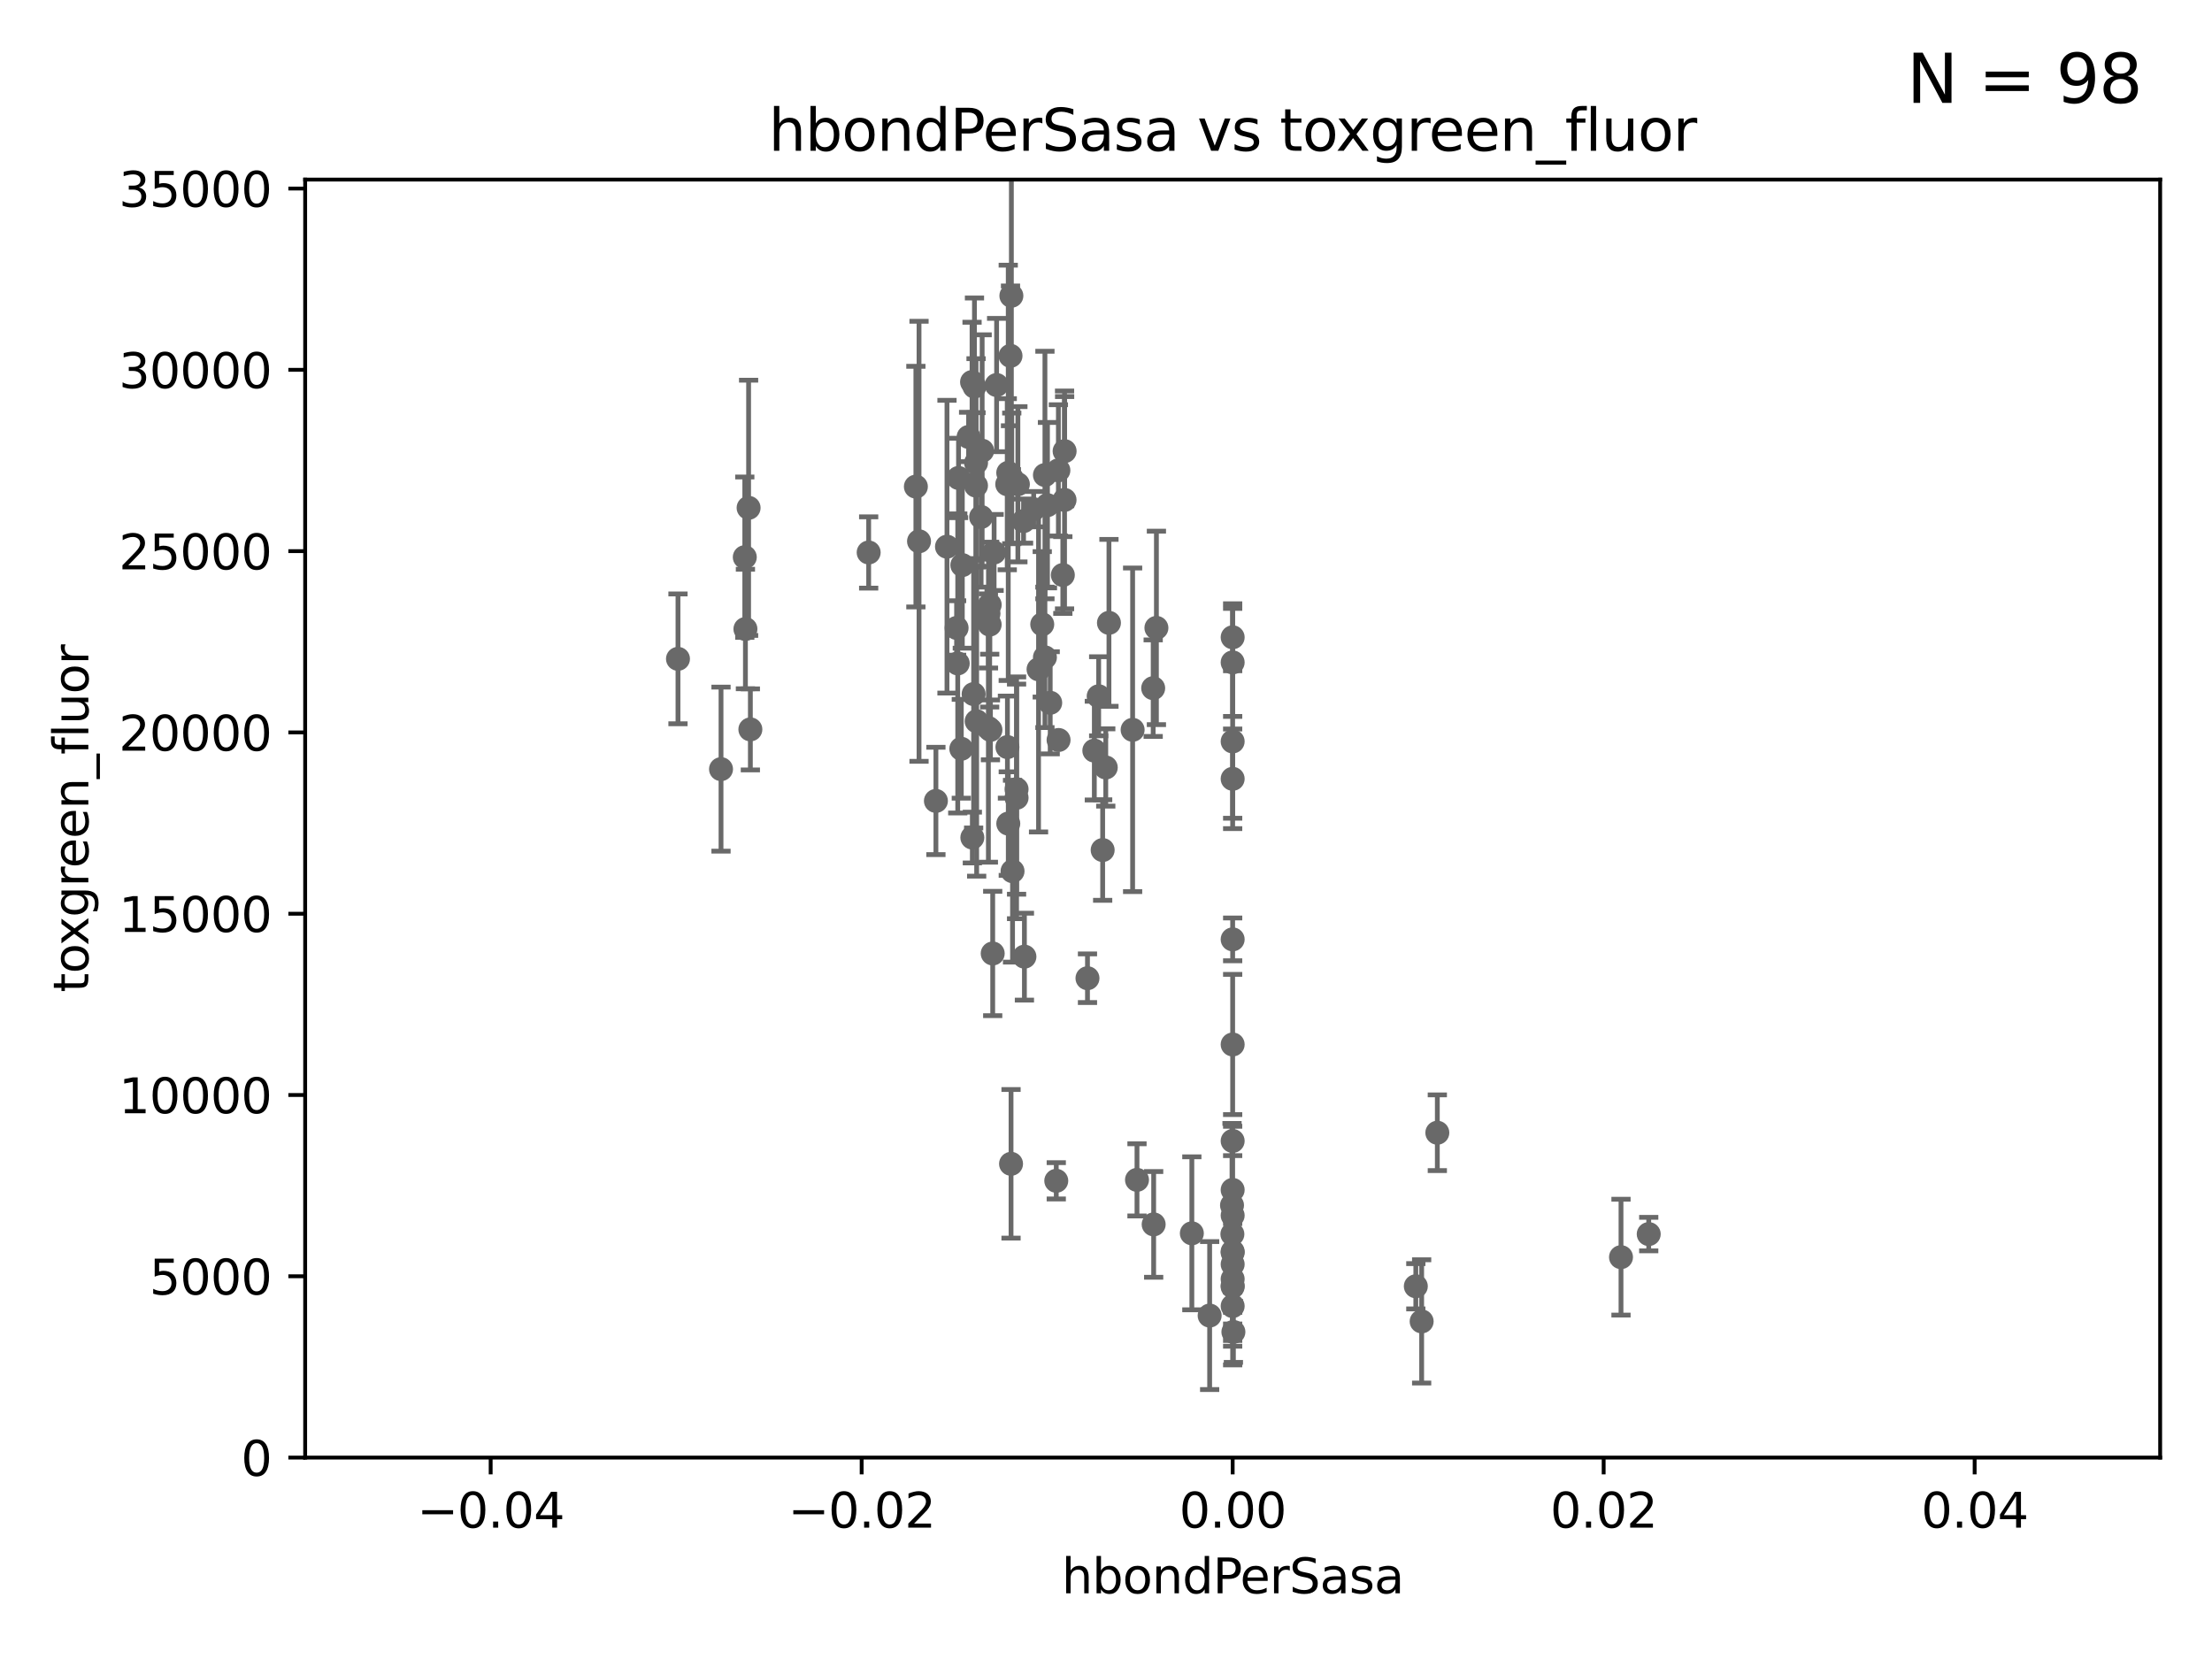 <?xml version="1.0" encoding="utf-8" standalone="no"?>
<!DOCTYPE svg PUBLIC "-//W3C//DTD SVG 1.1//EN"
  "http://www.w3.org/Graphics/SVG/1.1/DTD/svg11.dtd">
<svg xmlns:xlink="http://www.w3.org/1999/xlink" width="460.8pt" height="345.6pt" viewBox="0 0 460.8 345.6" xmlns="http://www.w3.org/2000/svg" version="1.1">
 <defs>
  <style type="text/css">*{stroke-linejoin: round; stroke-linecap: butt}</style>
 </defs>
 <g id="figure_1">
  <g id="patch_1">
   <path d="M 0 345.6 
L 460.8 345.6 
L 460.8 0 
L 0 0 
z
" style="fill: #ffffff"/>
  </g>
  <g id="axes_1">
   <g id="patch_2">
    <path d="M 63.571 303.64 
L 450 303.64 
L 450 37.411 
L 63.571 37.411 
z
" style="fill: #ffffff"/>
   </g>
   <g id="PathCollection_1">
    <defs>
     <path id="m752d4c2257" d="M 0 1.118 
C 0.297 1.118 0.581 1 0.791 0.791 
C 1 0.581 1.118 0.297 1.118 0 
C 1.118 -0.297 1 -0.581 0.791 -0.791 
C 0.581 -1 0.297 -1.118 0 -1.118 
C -0.297 -1.118 -0.581 -1 -0.791 -0.791 
C -1 -0.581 -1.118 -0.297 -1.118 0 
C -1.118 0.297 -1 0.581 -0.791 0.791 
C -0.581 1 -0.297 1.118 0 1.118 
z
" style="stroke: #696969"/>
    </defs>
    <g clip-path="url(#pa4ec078ad7)">
     <use xlink:href="#m752d4c2257" x="207.091" y="115.09" style="fill: #696969; stroke: #696969"/>
     <use xlink:href="#m752d4c2257" x="256.786" y="268.043" style="fill: #696969; stroke: #696969"/>
     <use xlink:href="#m752d4c2257" x="220.041" y="245.982" style="fill: #696969; stroke: #696969"/>
     <use xlink:href="#m752d4c2257" x="256.786" y="217.585" style="fill: #696969; stroke: #696969"/>
     <use xlink:href="#m752d4c2257" x="256.786" y="260.923" style="fill: #696969; stroke: #696969"/>
     <use xlink:href="#m752d4c2257" x="299.422" y="235.968" style="fill: #696969; stroke: #696969"/>
     <use xlink:href="#m752d4c2257" x="229.705" y="177.08" style="fill: #696969; stroke: #696969"/>
     <use xlink:href="#m752d4c2257" x="240.902" y="130.801" style="fill: #696969; stroke: #696969"/>
     <use xlink:href="#m752d4c2257" x="199.68" y="99.568" style="fill: #696969; stroke: #696969"/>
     <use xlink:href="#m752d4c2257" x="227.97" y="156.366" style="fill: #696969; stroke: #696969"/>
     <use xlink:href="#m752d4c2257" x="256.728" y="257.096" style="fill: #696969; stroke: #696969"/>
     <use xlink:href="#m752d4c2257" x="211.77" y="164.396" style="fill: #696969; stroke: #696969"/>
     <use xlink:href="#m752d4c2257" x="235.946" y="152.035" style="fill: #696969; stroke: #696969"/>
     <use xlink:href="#m752d4c2257" x="210.618" y="242.444" style="fill: #696969; stroke: #696969"/>
     <use xlink:href="#m752d4c2257" x="202.558" y="174.48" style="fill: #696969; stroke: #696969"/>
     <use xlink:href="#m752d4c2257" x="203.457" y="150.246" style="fill: #696969; stroke: #696969"/>
     <use xlink:href="#m752d4c2257" x="210.931" y="181.487" style="fill: #696969; stroke: #696969"/>
     <use xlink:href="#m752d4c2257" x="215.332" y="106.07" style="fill: #696969; stroke: #696969"/>
     <use xlink:href="#m752d4c2257" x="210.036" y="98.495" style="fill: #696969; stroke: #696969"/>
     <use xlink:href="#m752d4c2257" x="221.779" y="93.983" style="fill: #696969; stroke: #696969"/>
     <use xlink:href="#m752d4c2257" x="256.786" y="137.993" style="fill: #696969; stroke: #696969"/>
     <use xlink:href="#m752d4c2257" x="230.351" y="159.878" style="fill: #696969; stroke: #696969"/>
     <use xlink:href="#m752d4c2257" x="256.786" y="154.457" style="fill: #696969; stroke: #696969"/>
     <use xlink:href="#m752d4c2257" x="213.405" y="199.288" style="fill: #696969; stroke: #696969"/>
     <use xlink:href="#m752d4c2257" x="256.786" y="272.082" style="fill: #696969; stroke: #696969"/>
     <use xlink:href="#m752d4c2257" x="251.992" y="274.058" style="fill: #696969; stroke: #696969"/>
     <use xlink:href="#m752d4c2257" x="256.786" y="263.371" style="fill: #696969; stroke: #696969"/>
     <use xlink:href="#m752d4c2257" x="337.684" y="261.889" style="fill: #696969; stroke: #696969"/>
     <use xlink:href="#m752d4c2257" x="256.786" y="253.198" style="fill: #696969; stroke: #696969"/>
     <use xlink:href="#m752d4c2257" x="256.786" y="266.451" style="fill: #696969; stroke: #696969"/>
     <use xlink:href="#m752d4c2257" x="256.786" y="237.683" style="fill: #696969; stroke: #696969"/>
     <use xlink:href="#m752d4c2257" x="256.786" y="162.243" style="fill: #696969; stroke: #696969"/>
     <use xlink:href="#m752d4c2257" x="256.651" y="251.081" style="fill: #696969; stroke: #696969"/>
     <use xlink:href="#m752d4c2257" x="248.283" y="256.923" style="fill: #696969; stroke: #696969"/>
     <use xlink:href="#m752d4c2257" x="256.94" y="277.466" style="fill: #696969; stroke: #696969"/>
     <use xlink:href="#m752d4c2257" x="240.329" y="255.064" style="fill: #696969; stroke: #696969"/>
     <use xlink:href="#m752d4c2257" x="240.229" y="143.358" style="fill: #696969; stroke: #696969"/>
     <use xlink:href="#m752d4c2257" x="256.786" y="267.827" style="fill: #696969; stroke: #696969"/>
     <use xlink:href="#m752d4c2257" x="256.786" y="195.688" style="fill: #696969; stroke: #696969"/>
     <use xlink:href="#m752d4c2257" x="294.941" y="267.952" style="fill: #696969; stroke: #696969"/>
     <use xlink:href="#m752d4c2257" x="296.156" y="275.275" style="fill: #696969; stroke: #696969"/>
     <use xlink:href="#m752d4c2257" x="256.786" y="132.758" style="fill: #696969; stroke: #696969"/>
     <use xlink:href="#m752d4c2257" x="343.46" y="257.081" style="fill: #696969; stroke: #696969"/>
     <use xlink:href="#m752d4c2257" x="231.015" y="129.752" style="fill: #696969; stroke: #696969"/>
     <use xlink:href="#m752d4c2257" x="256.786" y="260.724" style="fill: #696969; stroke: #696969"/>
     <use xlink:href="#m752d4c2257" x="218.205" y="105.234" style="fill: #696969; stroke: #696969"/>
     <use xlink:href="#m752d4c2257" x="141.236" y="137.251" style="fill: #696969; stroke: #696969"/>
     <use xlink:href="#m752d4c2257" x="199.276" y="130.815" style="fill: #696969; stroke: #696969"/>
     <use xlink:href="#m752d4c2257" x="218.778" y="146.402" style="fill: #696969; stroke: #696969"/>
     <use xlink:href="#m752d4c2257" x="228.874" y="145.049" style="fill: #696969; stroke: #696969"/>
     <use xlink:href="#m752d4c2257" x="197.274" y="113.883" style="fill: #696969; stroke: #696969"/>
     <use xlink:href="#m752d4c2257" x="206.164" y="130.114" style="fill: #696969; stroke: #696969"/>
     <use xlink:href="#m752d4c2257" x="155.948" y="105.788" style="fill: #696969; stroke: #696969"/>
     <use xlink:href="#m752d4c2257" x="212.043" y="100.88" style="fill: #696969; stroke: #696969"/>
     <use xlink:href="#m752d4c2257" x="155.154" y="116.067" style="fill: #696969; stroke: #696969"/>
     <use xlink:href="#m752d4c2257" x="203" y="80.534" style="fill: #696969; stroke: #696969"/>
     <use xlink:href="#m752d4c2257" x="209.828" y="100.872" style="fill: #696969; stroke: #696969"/>
     <use xlink:href="#m752d4c2257" x="202.826" y="144.591" style="fill: #696969; stroke: #696969"/>
     <use xlink:href="#m752d4c2257" x="200.468" y="117.721" style="fill: #696969; stroke: #696969"/>
     <use xlink:href="#m752d4c2257" x="191.45" y="112.761" style="fill: #696969; stroke: #696969"/>
     <use xlink:href="#m752d4c2257" x="156.315" y="151.945" style="fill: #696969; stroke: #696969"/>
     <use xlink:href="#m752d4c2257" x="150.202" y="160.224" style="fill: #696969; stroke: #696969"/>
     <use xlink:href="#m752d4c2257" x="210.508" y="74.129" style="fill: #696969; stroke: #696969"/>
     <use xlink:href="#m752d4c2257" x="203.319" y="101.166" style="fill: #696969; stroke: #696969"/>
     <use xlink:href="#m752d4c2257" x="207.613" y="80.209" style="fill: #696969; stroke: #696969"/>
     <use xlink:href="#m752d4c2257" x="155.286" y="131.033" style="fill: #696969; stroke: #696969"/>
     <use xlink:href="#m752d4c2257" x="180.96" y="115.091" style="fill: #696969; stroke: #696969"/>
     <use xlink:href="#m752d4c2257" x="203.329" y="96.415" style="fill: #696969; stroke: #696969"/>
     <use xlink:href="#m752d4c2257" x="217.677" y="136.942" style="fill: #696969; stroke: #696969"/>
     <use xlink:href="#m752d4c2257" x="190.794" y="101.372" style="fill: #696969; stroke: #696969"/>
     <use xlink:href="#m752d4c2257" x="216.348" y="139.434" style="fill: #696969; stroke: #696969"/>
     <use xlink:href="#m752d4c2257" x="199.515" y="138.203" style="fill: #696969; stroke: #696969"/>
     <use xlink:href="#m752d4c2257" x="236.857" y="245.787" style="fill: #696969; stroke: #696969"/>
     <use xlink:href="#m752d4c2257" x="206.173" y="125.985" style="fill: #696969; stroke: #696969"/>
     <use xlink:href="#m752d4c2257" x="210.044" y="171.57" style="fill: #696969; stroke: #696969"/>
     <use xlink:href="#m752d4c2257" x="201.779" y="91.028" style="fill: #696969; stroke: #696969"/>
     <use xlink:href="#m752d4c2257" x="194.968" y="166.847" style="fill: #696969; stroke: #696969"/>
     <use xlink:href="#m752d4c2257" x="220.519" y="154.151" style="fill: #696969; stroke: #696969"/>
     <use xlink:href="#m752d4c2257" x="220.481" y="97.982" style="fill: #696969; stroke: #696969"/>
     <use xlink:href="#m752d4c2257" x="205.921" y="127.818" style="fill: #696969; stroke: #696969"/>
     <use xlink:href="#m752d4c2257" x="200.258" y="155.987" style="fill: #696969; stroke: #696969"/>
     <use xlink:href="#m752d4c2257" x="221.766" y="104.143" style="fill: #696969; stroke: #696969"/>
     <use xlink:href="#m752d4c2257" x="204.6" y="93.895" style="fill: #696969; stroke: #696969"/>
     <use xlink:href="#m752d4c2257" x="226.542" y="203.781" style="fill: #696969; stroke: #696969"/>
     <use xlink:href="#m752d4c2257" x="209.868" y="155.635" style="fill: #696969; stroke: #696969"/>
     <use xlink:href="#m752d4c2257" x="205.9" y="151.66" style="fill: #696969; stroke: #696969"/>
     <use xlink:href="#m752d4c2257" x="202.496" y="79.585" style="fill: #696969; stroke: #696969"/>
     <use xlink:href="#m752d4c2257" x="217.118" y="130.059" style="fill: #696969; stroke: #696969"/>
     <use xlink:href="#m752d4c2257" x="213.226" y="108.552" style="fill: #696969; stroke: #696969"/>
     <use xlink:href="#m752d4c2257" x="221.407" y="119.786" style="fill: #696969; stroke: #696969"/>
     <use xlink:href="#m752d4c2257" x="211.77" y="166.197" style="fill: #696969; stroke: #696969"/>
     <use xlink:href="#m752d4c2257" x="217.678" y="98.96" style="fill: #696969; stroke: #696969"/>
     <use xlink:href="#m752d4c2257" x="206.799" y="198.628" style="fill: #696969; stroke: #696969"/>
     <use xlink:href="#m752d4c2257" x="206.326" y="152.046" style="fill: #696969; stroke: #696969"/>
     <use xlink:href="#m752d4c2257" x="204.383" y="107.698" style="fill: #696969; stroke: #696969"/>
     <use xlink:href="#m752d4c2257" x="210.768" y="99.654" style="fill: #696969; stroke: #696969"/>
     <use xlink:href="#m752d4c2257" x="210.688" y="61.614" style="fill: #696969; stroke: #696969"/>
     <use xlink:href="#m752d4c2257" x="256.786" y="247.879" style="fill: #696969; stroke: #696969"/>
    </g>
   </g>
   <g id="matplotlib.axis_1">
    <g id="xtick_1">
     <g id="line2d_1">
      <defs>
       <path id="m5ab351af01" d="M 0 0 
L 0 3.5 
" style="stroke: #000000; stroke-width: 0.8"/>
      </defs>
      <g>
       <use xlink:href="#m5ab351af01" x="102.214" y="303.64" style="stroke: #000000; stroke-width: 0.8"/>
      </g>
     </g>
     <g id="text_1">
      <!-- −0.04 -->
      <g transform="translate(86.891 318.238)scale(0.1 -0.1)">
       <defs>
        <path id="DejaVuSans-2212" d="M 678 2272 
L 4684 2272 
L 4684 1741 
L 678 1741 
L 678 2272 
z
" transform="scale(0.016)"/>
        <path id="DejaVuSans-30" d="M 2034 4250 
Q 1547 4250 1301 3770 
Q 1056 3291 1056 2328 
Q 1056 1369 1301 889 
Q 1547 409 2034 409 
Q 2525 409 2770 889 
Q 3016 1369 3016 2328 
Q 3016 3291 2770 3770 
Q 2525 4250 2034 4250 
z
M 2034 4750 
Q 2819 4750 3233 4129 
Q 3647 3509 3647 2328 
Q 3647 1150 3233 529 
Q 2819 -91 2034 -91 
Q 1250 -91 836 529 
Q 422 1150 422 2328 
Q 422 3509 836 4129 
Q 1250 4750 2034 4750 
z
" transform="scale(0.016)"/>
        <path id="DejaVuSans-2e" d="M 684 794 
L 1344 794 
L 1344 0 
L 684 0 
L 684 794 
z
" transform="scale(0.016)"/>
        <path id="DejaVuSans-34" d="M 2419 4116 
L 825 1625 
L 2419 1625 
L 2419 4116 
z
M 2253 4666 
L 3047 4666 
L 3047 1625 
L 3713 1625 
L 3713 1100 
L 3047 1100 
L 3047 0 
L 2419 0 
L 2419 1100 
L 313 1100 
L 313 1709 
L 2253 4666 
z
" transform="scale(0.016)"/>
       </defs>
       <use xlink:href="#DejaVuSans-2212"/>
       <use xlink:href="#DejaVuSans-30" x="83.789"/>
       <use xlink:href="#DejaVuSans-2e" x="147.412"/>
       <use xlink:href="#DejaVuSans-30" x="179.199"/>
       <use xlink:href="#DejaVuSans-34" x="242.822"/>
      </g>
     </g>
    </g>
    <g id="xtick_2">
     <g id="line2d_2">
      <g>
       <use xlink:href="#m5ab351af01" x="179.5" y="303.64" style="stroke: #000000; stroke-width: 0.8"/>
      </g>
     </g>
     <g id="text_2">
      <!-- −0.02 -->
      <g transform="translate(164.177 318.238)scale(0.1 -0.1)">
       <defs>
        <path id="DejaVuSans-32" d="M 1228 531 
L 3431 531 
L 3431 0 
L 469 0 
L 469 531 
Q 828 903 1448 1529 
Q 2069 2156 2228 2338 
Q 2531 2678 2651 2914 
Q 2772 3150 2772 3378 
Q 2772 3750 2511 3984 
Q 2250 4219 1831 4219 
Q 1534 4219 1204 4116 
Q 875 4013 500 3803 
L 500 4441 
Q 881 4594 1212 4672 
Q 1544 4750 1819 4750 
Q 2544 4750 2975 4387 
Q 3406 4025 3406 3419 
Q 3406 3131 3298 2873 
Q 3191 2616 2906 2266 
Q 2828 2175 2409 1742 
Q 1991 1309 1228 531 
z
" transform="scale(0.016)"/>
       </defs>
       <use xlink:href="#DejaVuSans-2212"/>
       <use xlink:href="#DejaVuSans-30" x="83.789"/>
       <use xlink:href="#DejaVuSans-2e" x="147.412"/>
       <use xlink:href="#DejaVuSans-30" x="179.199"/>
       <use xlink:href="#DejaVuSans-32" x="242.822"/>
      </g>
     </g>
    </g>
    <g id="xtick_3">
     <g id="line2d_3">
      <g>
       <use xlink:href="#m5ab351af01" x="256.786" y="303.64" style="stroke: #000000; stroke-width: 0.8"/>
      </g>
     </g>
     <g id="text_3">
      <!-- 0.00 -->
      <g transform="translate(245.653 318.238)scale(0.1 -0.1)">
       <use xlink:href="#DejaVuSans-30"/>
       <use xlink:href="#DejaVuSans-2e" x="63.623"/>
       <use xlink:href="#DejaVuSans-30" x="95.41"/>
       <use xlink:href="#DejaVuSans-30" x="159.033"/>
      </g>
     </g>
    </g>
    <g id="xtick_4">
     <g id="line2d_4">
      <g>
       <use xlink:href="#m5ab351af01" x="334.071" y="303.64" style="stroke: #000000; stroke-width: 0.8"/>
      </g>
     </g>
     <g id="text_4">
      <!-- 0.02 -->
      <g transform="translate(322.939 318.238)scale(0.1 -0.1)">
       <use xlink:href="#DejaVuSans-30"/>
       <use xlink:href="#DejaVuSans-2e" x="63.623"/>
       <use xlink:href="#DejaVuSans-30" x="95.41"/>
       <use xlink:href="#DejaVuSans-32" x="159.033"/>
      </g>
     </g>
    </g>
    <g id="xtick_5">
     <g id="line2d_5">
      <g>
       <use xlink:href="#m5ab351af01" x="411.357" y="303.64" style="stroke: #000000; stroke-width: 0.8"/>
      </g>
     </g>
     <g id="text_5">
      <!-- 0.04 -->
      <g transform="translate(400.224 318.238)scale(0.1 -0.1)">
       <use xlink:href="#DejaVuSans-30"/>
       <use xlink:href="#DejaVuSans-2e" x="63.623"/>
       <use xlink:href="#DejaVuSans-30" x="95.41"/>
       <use xlink:href="#DejaVuSans-34" x="159.033"/>
      </g>
     </g>
    </g>
    <g id="text_6">
     <!-- hbondPerSasa -->
     <g transform="translate(221.168 331.917)scale(0.1 -0.1)">
      <defs>
       <path id="DejaVuSans-68" d="M 3513 2113 
L 3513 0 
L 2938 0 
L 2938 2094 
Q 2938 2591 2744 2837 
Q 2550 3084 2163 3084 
Q 1697 3084 1428 2787 
Q 1159 2491 1159 1978 
L 1159 0 
L 581 0 
L 581 4863 
L 1159 4863 
L 1159 2956 
Q 1366 3272 1645 3428 
Q 1925 3584 2291 3584 
Q 2894 3584 3203 3211 
Q 3513 2838 3513 2113 
z
" transform="scale(0.016)"/>
       <path id="DejaVuSans-62" d="M 3116 1747 
Q 3116 2381 2855 2742 
Q 2594 3103 2138 3103 
Q 1681 3103 1420 2742 
Q 1159 2381 1159 1747 
Q 1159 1113 1420 752 
Q 1681 391 2138 391 
Q 2594 391 2855 752 
Q 3116 1113 3116 1747 
z
M 1159 2969 
Q 1341 3281 1617 3432 
Q 1894 3584 2278 3584 
Q 2916 3584 3314 3078 
Q 3713 2572 3713 1747 
Q 3713 922 3314 415 
Q 2916 -91 2278 -91 
Q 1894 -91 1617 61 
Q 1341 213 1159 525 
L 1159 0 
L 581 0 
L 581 4863 
L 1159 4863 
L 1159 2969 
z
" transform="scale(0.016)"/>
       <path id="DejaVuSans-6f" d="M 1959 3097 
Q 1497 3097 1228 2736 
Q 959 2375 959 1747 
Q 959 1119 1226 758 
Q 1494 397 1959 397 
Q 2419 397 2687 759 
Q 2956 1122 2956 1747 
Q 2956 2369 2687 2733 
Q 2419 3097 1959 3097 
z
M 1959 3584 
Q 2709 3584 3137 3096 
Q 3566 2609 3566 1747 
Q 3566 888 3137 398 
Q 2709 -91 1959 -91 
Q 1206 -91 779 398 
Q 353 888 353 1747 
Q 353 2609 779 3096 
Q 1206 3584 1959 3584 
z
" transform="scale(0.016)"/>
       <path id="DejaVuSans-6e" d="M 3513 2113 
L 3513 0 
L 2938 0 
L 2938 2094 
Q 2938 2591 2744 2837 
Q 2550 3084 2163 3084 
Q 1697 3084 1428 2787 
Q 1159 2491 1159 1978 
L 1159 0 
L 581 0 
L 581 3500 
L 1159 3500 
L 1159 2956 
Q 1366 3272 1645 3428 
Q 1925 3584 2291 3584 
Q 2894 3584 3203 3211 
Q 3513 2838 3513 2113 
z
" transform="scale(0.016)"/>
       <path id="DejaVuSans-64" d="M 2906 2969 
L 2906 4863 
L 3481 4863 
L 3481 0 
L 2906 0 
L 2906 525 
Q 2725 213 2448 61 
Q 2172 -91 1784 -91 
Q 1150 -91 751 415 
Q 353 922 353 1747 
Q 353 2572 751 3078 
Q 1150 3584 1784 3584 
Q 2172 3584 2448 3432 
Q 2725 3281 2906 2969 
z
M 947 1747 
Q 947 1113 1208 752 
Q 1469 391 1925 391 
Q 2381 391 2643 752 
Q 2906 1113 2906 1747 
Q 2906 2381 2643 2742 
Q 2381 3103 1925 3103 
Q 1469 3103 1208 2742 
Q 947 2381 947 1747 
z
" transform="scale(0.016)"/>
       <path id="DejaVuSans-50" d="M 1259 4147 
L 1259 2394 
L 2053 2394 
Q 2494 2394 2734 2622 
Q 2975 2850 2975 3272 
Q 2975 3691 2734 3919 
Q 2494 4147 2053 4147 
L 1259 4147 
z
M 628 4666 
L 2053 4666 
Q 2838 4666 3239 4311 
Q 3641 3956 3641 3272 
Q 3641 2581 3239 2228 
Q 2838 1875 2053 1875 
L 1259 1875 
L 1259 0 
L 628 0 
L 628 4666 
z
" transform="scale(0.016)"/>
       <path id="DejaVuSans-65" d="M 3597 1894 
L 3597 1613 
L 953 1613 
Q 991 1019 1311 708 
Q 1631 397 2203 397 
Q 2534 397 2845 478 
Q 3156 559 3463 722 
L 3463 178 
Q 3153 47 2828 -22 
Q 2503 -91 2169 -91 
Q 1331 -91 842 396 
Q 353 884 353 1716 
Q 353 2575 817 3079 
Q 1281 3584 2069 3584 
Q 2775 3584 3186 3129 
Q 3597 2675 3597 1894 
z
M 3022 2063 
Q 3016 2534 2758 2815 
Q 2500 3097 2075 3097 
Q 1594 3097 1305 2825 
Q 1016 2553 972 2059 
L 3022 2063 
z
" transform="scale(0.016)"/>
       <path id="DejaVuSans-72" d="M 2631 2963 
Q 2534 3019 2420 3045 
Q 2306 3072 2169 3072 
Q 1681 3072 1420 2755 
Q 1159 2438 1159 1844 
L 1159 0 
L 581 0 
L 581 3500 
L 1159 3500 
L 1159 2956 
Q 1341 3275 1631 3429 
Q 1922 3584 2338 3584 
Q 2397 3584 2469 3576 
Q 2541 3569 2628 3553 
L 2631 2963 
z
" transform="scale(0.016)"/>
       <path id="DejaVuSans-53" d="M 3425 4513 
L 3425 3897 
Q 3066 4069 2747 4153 
Q 2428 4238 2131 4238 
Q 1616 4238 1336 4038 
Q 1056 3838 1056 3469 
Q 1056 3159 1242 3001 
Q 1428 2844 1947 2747 
L 2328 2669 
Q 3034 2534 3370 2195 
Q 3706 1856 3706 1288 
Q 3706 609 3251 259 
Q 2797 -91 1919 -91 
Q 1588 -91 1214 -16 
Q 841 59 441 206 
L 441 856 
Q 825 641 1194 531 
Q 1563 422 1919 422 
Q 2459 422 2753 634 
Q 3047 847 3047 1241 
Q 3047 1584 2836 1778 
Q 2625 1972 2144 2069 
L 1759 2144 
Q 1053 2284 737 2584 
Q 422 2884 422 3419 
Q 422 4038 858 4394 
Q 1294 4750 2059 4750 
Q 2388 4750 2728 4690 
Q 3069 4631 3425 4513 
z
" transform="scale(0.016)"/>
       <path id="DejaVuSans-61" d="M 2194 1759 
Q 1497 1759 1228 1600 
Q 959 1441 959 1056 
Q 959 750 1161 570 
Q 1363 391 1709 391 
Q 2188 391 2477 730 
Q 2766 1069 2766 1631 
L 2766 1759 
L 2194 1759 
z
M 3341 1997 
L 3341 0 
L 2766 0 
L 2766 531 
Q 2569 213 2275 61 
Q 1981 -91 1556 -91 
Q 1019 -91 701 211 
Q 384 513 384 1019 
Q 384 1609 779 1909 
Q 1175 2209 1959 2209 
L 2766 2209 
L 2766 2266 
Q 2766 2663 2505 2880 
Q 2244 3097 1772 3097 
Q 1472 3097 1187 3025 
Q 903 2953 641 2809 
L 641 3341 
Q 956 3463 1253 3523 
Q 1550 3584 1831 3584 
Q 2591 3584 2966 3190 
Q 3341 2797 3341 1997 
z
" transform="scale(0.016)"/>
       <path id="DejaVuSans-73" d="M 2834 3397 
L 2834 2853 
Q 2591 2978 2328 3040 
Q 2066 3103 1784 3103 
Q 1356 3103 1142 2972 
Q 928 2841 928 2578 
Q 928 2378 1081 2264 
Q 1234 2150 1697 2047 
L 1894 2003 
Q 2506 1872 2764 1633 
Q 3022 1394 3022 966 
Q 3022 478 2636 193 
Q 2250 -91 1575 -91 
Q 1294 -91 989 -36 
Q 684 19 347 128 
L 347 722 
Q 666 556 975 473 
Q 1284 391 1588 391 
Q 1994 391 2212 530 
Q 2431 669 2431 922 
Q 2431 1156 2273 1281 
Q 2116 1406 1581 1522 
L 1381 1569 
Q 847 1681 609 1914 
Q 372 2147 372 2553 
Q 372 3047 722 3315 
Q 1072 3584 1716 3584 
Q 2034 3584 2315 3537 
Q 2597 3491 2834 3397 
z
" transform="scale(0.016)"/>
      </defs>
      <use xlink:href="#DejaVuSans-68"/>
      <use xlink:href="#DejaVuSans-62" x="63.379"/>
      <use xlink:href="#DejaVuSans-6f" x="126.855"/>
      <use xlink:href="#DejaVuSans-6e" x="188.037"/>
      <use xlink:href="#DejaVuSans-64" x="251.416"/>
      <use xlink:href="#DejaVuSans-50" x="314.893"/>
      <use xlink:href="#DejaVuSans-65" x="371.57"/>
      <use xlink:href="#DejaVuSans-72" x="433.094"/>
      <use xlink:href="#DejaVuSans-53" x="474.207"/>
      <use xlink:href="#DejaVuSans-61" x="537.684"/>
      <use xlink:href="#DejaVuSans-73" x="598.963"/>
      <use xlink:href="#DejaVuSans-61" x="651.062"/>
     </g>
    </g>
   </g>
   <g id="matplotlib.axis_2">
    <g id="ytick_1">
     <g id="line2d_6">
      <defs>
       <path id="me44dfd3241" d="M 0 0 
L -3.5 0 
" style="stroke: #000000; stroke-width: 0.8"/>
      </defs>
      <g>
       <use xlink:href="#me44dfd3241" x="63.571" y="303.64" style="stroke: #000000; stroke-width: 0.8"/>
      </g>
     </g>
     <g id="text_7">
      <!-- 0 -->
      <g transform="translate(50.209 307.439)scale(0.1 -0.1)">
       <use xlink:href="#DejaVuSans-30"/>
      </g>
     </g>
    </g>
    <g id="ytick_2">
     <g id="line2d_7">
      <g>
       <use xlink:href="#me44dfd3241" x="63.571" y="265.874" style="stroke: #000000; stroke-width: 0.8"/>
      </g>
     </g>
     <g id="text_8">
      <!-- 5000 -->
      <g transform="translate(31.121 269.673)scale(0.1 -0.1)">
       <defs>
        <path id="DejaVuSans-35" d="M 691 4666 
L 3169 4666 
L 3169 4134 
L 1269 4134 
L 1269 2991 
Q 1406 3038 1543 3061 
Q 1681 3084 1819 3084 
Q 2600 3084 3056 2656 
Q 3513 2228 3513 1497 
Q 3513 744 3044 326 
Q 2575 -91 1722 -91 
Q 1428 -91 1123 -41 
Q 819 9 494 109 
L 494 744 
Q 775 591 1075 516 
Q 1375 441 1709 441 
Q 2250 441 2565 725 
Q 2881 1009 2881 1497 
Q 2881 1984 2565 2268 
Q 2250 2553 1709 2553 
Q 1456 2553 1204 2497 
Q 953 2441 691 2322 
L 691 4666 
z
" transform="scale(0.016)"/>
       </defs>
       <use xlink:href="#DejaVuSans-35"/>
       <use xlink:href="#DejaVuSans-30" x="63.623"/>
       <use xlink:href="#DejaVuSans-30" x="127.246"/>
       <use xlink:href="#DejaVuSans-30" x="190.869"/>
      </g>
     </g>
    </g>
    <g id="ytick_3">
     <g id="line2d_8">
      <g>
       <use xlink:href="#me44dfd3241" x="63.571" y="228.108" style="stroke: #000000; stroke-width: 0.8"/>
      </g>
     </g>
     <g id="text_9">
      <!-- 10000 -->
      <g transform="translate(24.759 231.907)scale(0.1 -0.1)">
       <defs>
        <path id="DejaVuSans-31" d="M 794 531 
L 1825 531 
L 1825 4091 
L 703 3866 
L 703 4441 
L 1819 4666 
L 2450 4666 
L 2450 531 
L 3481 531 
L 3481 0 
L 794 0 
L 794 531 
z
" transform="scale(0.016)"/>
       </defs>
       <use xlink:href="#DejaVuSans-31"/>
       <use xlink:href="#DejaVuSans-30" x="63.623"/>
       <use xlink:href="#DejaVuSans-30" x="127.246"/>
       <use xlink:href="#DejaVuSans-30" x="190.869"/>
       <use xlink:href="#DejaVuSans-30" x="254.492"/>
      </g>
     </g>
    </g>
    <g id="ytick_4">
     <g id="line2d_9">
      <g>
       <use xlink:href="#me44dfd3241" x="63.571" y="190.342" style="stroke: #000000; stroke-width: 0.8"/>
      </g>
     </g>
     <g id="text_10">
      <!-- 15000 -->
      <g transform="translate(24.759 194.141)scale(0.1 -0.1)">
       <use xlink:href="#DejaVuSans-31"/>
       <use xlink:href="#DejaVuSans-35" x="63.623"/>
       <use xlink:href="#DejaVuSans-30" x="127.246"/>
       <use xlink:href="#DejaVuSans-30" x="190.869"/>
       <use xlink:href="#DejaVuSans-30" x="254.492"/>
      </g>
     </g>
    </g>
    <g id="ytick_5">
     <g id="line2d_10">
      <g>
       <use xlink:href="#me44dfd3241" x="63.571" y="152.576" style="stroke: #000000; stroke-width: 0.8"/>
      </g>
     </g>
     <g id="text_11">
      <!-- 20000 -->
      <g transform="translate(24.759 156.375)scale(0.1 -0.1)">
       <use xlink:href="#DejaVuSans-32"/>
       <use xlink:href="#DejaVuSans-30" x="63.623"/>
       <use xlink:href="#DejaVuSans-30" x="127.246"/>
       <use xlink:href="#DejaVuSans-30" x="190.869"/>
       <use xlink:href="#DejaVuSans-30" x="254.492"/>
      </g>
     </g>
    </g>
    <g id="ytick_6">
     <g id="line2d_11">
      <g>
       <use xlink:href="#me44dfd3241" x="63.571" y="114.81" style="stroke: #000000; stroke-width: 0.8"/>
      </g>
     </g>
     <g id="text_12">
      <!-- 25000 -->
      <g transform="translate(24.759 118.609)scale(0.1 -0.1)">
       <use xlink:href="#DejaVuSans-32"/>
       <use xlink:href="#DejaVuSans-35" x="63.623"/>
       <use xlink:href="#DejaVuSans-30" x="127.246"/>
       <use xlink:href="#DejaVuSans-30" x="190.869"/>
       <use xlink:href="#DejaVuSans-30" x="254.492"/>
      </g>
     </g>
    </g>
    <g id="ytick_7">
     <g id="line2d_12">
      <g>
       <use xlink:href="#me44dfd3241" x="63.571" y="77.044" style="stroke: #000000; stroke-width: 0.8"/>
      </g>
     </g>
     <g id="text_13">
      <!-- 30000 -->
      <g transform="translate(24.759 80.844)scale(0.1 -0.1)">
       <defs>
        <path id="DejaVuSans-33" d="M 2597 2516 
Q 3050 2419 3304 2112 
Q 3559 1806 3559 1356 
Q 3559 666 3084 287 
Q 2609 -91 1734 -91 
Q 1441 -91 1130 -33 
Q 819 25 488 141 
L 488 750 
Q 750 597 1062 519 
Q 1375 441 1716 441 
Q 2309 441 2620 675 
Q 2931 909 2931 1356 
Q 2931 1769 2642 2001 
Q 2353 2234 1838 2234 
L 1294 2234 
L 1294 2753 
L 1863 2753 
Q 2328 2753 2575 2939 
Q 2822 3125 2822 3475 
Q 2822 3834 2567 4026 
Q 2313 4219 1838 4219 
Q 1578 4219 1281 4162 
Q 984 4106 628 3988 
L 628 4550 
Q 988 4650 1302 4700 
Q 1616 4750 1894 4750 
Q 2613 4750 3031 4423 
Q 3450 4097 3450 3541 
Q 3450 3153 3228 2886 
Q 3006 2619 2597 2516 
z
" transform="scale(0.016)"/>
       </defs>
       <use xlink:href="#DejaVuSans-33"/>
       <use xlink:href="#DejaVuSans-30" x="63.623"/>
       <use xlink:href="#DejaVuSans-30" x="127.246"/>
       <use xlink:href="#DejaVuSans-30" x="190.869"/>
       <use xlink:href="#DejaVuSans-30" x="254.492"/>
      </g>
     </g>
    </g>
    <g id="ytick_8">
     <g id="line2d_13">
      <g>
       <use xlink:href="#me44dfd3241" x="63.571" y="39.278" style="stroke: #000000; stroke-width: 0.8"/>
      </g>
     </g>
     <g id="text_14">
      <!-- 35000 -->
      <g transform="translate(24.759 43.078)scale(0.1 -0.1)">
       <use xlink:href="#DejaVuSans-33"/>
       <use xlink:href="#DejaVuSans-35" x="63.623"/>
       <use xlink:href="#DejaVuSans-30" x="127.246"/>
       <use xlink:href="#DejaVuSans-30" x="190.869"/>
       <use xlink:href="#DejaVuSans-30" x="254.492"/>
      </g>
     </g>
    </g>
    <g id="text_15">
     <!-- toxgreen_fluor -->
     <g transform="translate(18.401 206.72)rotate(-90)scale(0.1 -0.1)">
      <defs>
       <path id="DejaVuSans-74" d="M 1172 4494 
L 1172 3500 
L 2356 3500 
L 2356 3053 
L 1172 3053 
L 1172 1153 
Q 1172 725 1289 603 
Q 1406 481 1766 481 
L 2356 481 
L 2356 0 
L 1766 0 
Q 1100 0 847 248 
Q 594 497 594 1153 
L 594 3053 
L 172 3053 
L 172 3500 
L 594 3500 
L 594 4494 
L 1172 4494 
z
" transform="scale(0.016)"/>
       <path id="DejaVuSans-78" d="M 3513 3500 
L 2247 1797 
L 3578 0 
L 2900 0 
L 1881 1375 
L 863 0 
L 184 0 
L 1544 1831 
L 300 3500 
L 978 3500 
L 1906 2253 
L 2834 3500 
L 3513 3500 
z
" transform="scale(0.016)"/>
       <path id="DejaVuSans-67" d="M 2906 1791 
Q 2906 2416 2648 2759 
Q 2391 3103 1925 3103 
Q 1463 3103 1205 2759 
Q 947 2416 947 1791 
Q 947 1169 1205 825 
Q 1463 481 1925 481 
Q 2391 481 2648 825 
Q 2906 1169 2906 1791 
z
M 3481 434 
Q 3481 -459 3084 -895 
Q 2688 -1331 1869 -1331 
Q 1566 -1331 1297 -1286 
Q 1028 -1241 775 -1147 
L 775 -588 
Q 1028 -725 1275 -790 
Q 1522 -856 1778 -856 
Q 2344 -856 2625 -561 
Q 2906 -266 2906 331 
L 2906 616 
Q 2728 306 2450 153 
Q 2172 0 1784 0 
Q 1141 0 747 490 
Q 353 981 353 1791 
Q 353 2603 747 3093 
Q 1141 3584 1784 3584 
Q 2172 3584 2450 3431 
Q 2728 3278 2906 2969 
L 2906 3500 
L 3481 3500 
L 3481 434 
z
" transform="scale(0.016)"/>
       <path id="DejaVuSans-5f" d="M 3263 -1063 
L 3263 -1509 
L -63 -1509 
L -63 -1063 
L 3263 -1063 
z
" transform="scale(0.016)"/>
       <path id="DejaVuSans-66" d="M 2375 4863 
L 2375 4384 
L 1825 4384 
Q 1516 4384 1395 4259 
Q 1275 4134 1275 3809 
L 1275 3500 
L 2222 3500 
L 2222 3053 
L 1275 3053 
L 1275 0 
L 697 0 
L 697 3053 
L 147 3053 
L 147 3500 
L 697 3500 
L 697 3744 
Q 697 4328 969 4595 
Q 1241 4863 1831 4863 
L 2375 4863 
z
" transform="scale(0.016)"/>
       <path id="DejaVuSans-6c" d="M 603 4863 
L 1178 4863 
L 1178 0 
L 603 0 
L 603 4863 
z
" transform="scale(0.016)"/>
       <path id="DejaVuSans-75" d="M 544 1381 
L 544 3500 
L 1119 3500 
L 1119 1403 
Q 1119 906 1312 657 
Q 1506 409 1894 409 
Q 2359 409 2629 706 
Q 2900 1003 2900 1516 
L 2900 3500 
L 3475 3500 
L 3475 0 
L 2900 0 
L 2900 538 
Q 2691 219 2414 64 
Q 2138 -91 1772 -91 
Q 1169 -91 856 284 
Q 544 659 544 1381 
z
M 1991 3584 
L 1991 3584 
z
" transform="scale(0.016)"/>
      </defs>
      <use xlink:href="#DejaVuSans-74"/>
      <use xlink:href="#DejaVuSans-6f" x="39.209"/>
      <use xlink:href="#DejaVuSans-78" x="97.266"/>
      <use xlink:href="#DejaVuSans-67" x="156.445"/>
      <use xlink:href="#DejaVuSans-72" x="219.922"/>
      <use xlink:href="#DejaVuSans-65" x="258.785"/>
      <use xlink:href="#DejaVuSans-65" x="320.309"/>
      <use xlink:href="#DejaVuSans-6e" x="381.832"/>
      <use xlink:href="#DejaVuSans-5f" x="445.211"/>
      <use xlink:href="#DejaVuSans-66" x="495.211"/>
      <use xlink:href="#DejaVuSans-6c" x="530.416"/>
      <use xlink:href="#DejaVuSans-75" x="558.199"/>
      <use xlink:href="#DejaVuSans-6f" x="621.578"/>
      <use xlink:href="#DejaVuSans-72" x="682.76"/>
     </g>
    </g>
   </g>
   <g id="LineCollection_1">
    <path d="M 207.091 123.008 
L 207.091 107.171 
" clip-path="url(#pa4ec078ad7)" style="fill: none; stroke: #696969"/>
    <path d="M 256.786 275.814 
L 256.786 260.271 
" clip-path="url(#pa4ec078ad7)" style="fill: none; stroke: #696969"/>
    <path d="M 220.041 249.765 
L 220.041 242.2 
" clip-path="url(#pa4ec078ad7)" style="fill: none; stroke: #696969"/>
    <path d="M 256.786 232.191 
L 256.786 202.98 
" clip-path="url(#pa4ec078ad7)" style="fill: none; stroke: #696969"/>
    <path d="M 256.786 269.164 
L 256.786 252.682 
" clip-path="url(#pa4ec078ad7)" style="fill: none; stroke: #696969"/>
    <path d="M 299.422 243.855 
L 299.422 228.081 
" clip-path="url(#pa4ec078ad7)" style="fill: none; stroke: #696969"/>
    <path d="M 229.705 187.553 
L 229.705 166.606 
" clip-path="url(#pa4ec078ad7)" style="fill: none; stroke: #696969"/>
    <path d="M 240.902 150.951 
L 240.902 110.652 
" clip-path="url(#pa4ec078ad7)" style="fill: none; stroke: #696969"/>
    <path d="M 199.68 107.839 
L 199.68 91.297 
" clip-path="url(#pa4ec078ad7)" style="fill: none; stroke: #696969"/>
    <path d="M 227.97 166.65 
L 227.97 146.083 
" clip-path="url(#pa4ec078ad7)" style="fill: none; stroke: #696969"/>
    <path d="M 256.728 266.659 
L 256.728 247.534 
" clip-path="url(#pa4ec078ad7)" style="fill: none; stroke: #696969"/>
    <path d="M 211.77 186.281 
L 211.77 142.51 
" clip-path="url(#pa4ec078ad7)" style="fill: none; stroke: #696969"/>
    <path d="M 235.946 185.743 
L 235.946 118.327 
" clip-path="url(#pa4ec078ad7)" style="fill: none; stroke: #696969"/>
    <path d="M 210.618 257.92 
L 210.618 226.967 
" clip-path="url(#pa4ec078ad7)" style="fill: none; stroke: #696969"/>
    <path d="M 202.558 179.771 
L 202.558 169.189 
" clip-path="url(#pa4ec078ad7)" style="fill: none; stroke: #696969"/>
    <path d="M 203.457 182.519 
L 203.457 117.972 
" clip-path="url(#pa4ec078ad7)" style="fill: none; stroke: #696969"/>
    <path d="M 210.931 200.425 
L 210.931 162.549 
" clip-path="url(#pa4ec078ad7)" style="fill: none; stroke: #696969"/>
    <path d="M 215.332 109.754 
L 215.332 102.387 
" clip-path="url(#pa4ec078ad7)" style="fill: none; stroke: #696969"/>
    <path d="M 210.036 141.753 
L 210.036 55.237 
" clip-path="url(#pa4ec078ad7)" style="fill: none; stroke: #696969"/>
    <path d="M 221.779 105.352 
L 221.779 82.613 
" clip-path="url(#pa4ec078ad7)" style="fill: none; stroke: #696969"/>
    <path d="M 256.786 149.246 
L 256.786 126.741 
" clip-path="url(#pa4ec078ad7)" style="fill: none; stroke: #696969"/>
    <path d="M 230.351 167.926 
L 230.351 151.829 
" clip-path="url(#pa4ec078ad7)" style="fill: none; stroke: #696969"/>
    <path d="M 256.786 170.456 
L 256.786 138.458 
" clip-path="url(#pa4ec078ad7)" style="fill: none; stroke: #696969"/>
    <path d="M 213.405 208.339 
L 213.405 190.236 
" clip-path="url(#pa4ec078ad7)" style="fill: none; stroke: #696969"/>
    <path d="M 256.786 284.342 
L 256.786 259.822 
" clip-path="url(#pa4ec078ad7)" style="fill: none; stroke: #696969"/>
    <path d="M 251.992 289.468 
L 251.992 258.648 
" clip-path="url(#pa4ec078ad7)" style="fill: none; stroke: #696969"/>
    <path d="M 256.786 279.246 
L 256.786 247.496 
" clip-path="url(#pa4ec078ad7)" style="fill: none; stroke: #696969"/>
    <path d="M 337.684 273.956 
L 337.684 249.821 
" clip-path="url(#pa4ec078ad7)" style="fill: none; stroke: #696969"/>
    <path d="M 256.786 257.977 
L 256.786 248.419 
" clip-path="url(#pa4ec078ad7)" style="fill: none; stroke: #696969"/>
    <path d="M 256.786 280.445 
L 256.786 252.457 
" clip-path="url(#pa4ec078ad7)" style="fill: none; stroke: #696969"/>
    <path d="M 256.786 240.739 
L 256.786 234.628 
" clip-path="url(#pa4ec078ad7)" style="fill: none; stroke: #696969"/>
    <path d="M 256.786 172.618 
L 256.786 151.867 
" clip-path="url(#pa4ec078ad7)" style="fill: none; stroke: #696969"/>
    <path d="M 256.651 268.129 
L 256.651 234.032 
" clip-path="url(#pa4ec078ad7)" style="fill: none; stroke: #696969"/>
    <path d="M 248.283 272.856 
L 248.283 240.99 
" clip-path="url(#pa4ec078ad7)" style="fill: none; stroke: #696969"/>
    <path d="M 256.94 283.809 
L 256.94 271.122 
" clip-path="url(#pa4ec078ad7)" style="fill: none; stroke: #696969"/>
    <path d="M 240.329 266.077 
L 240.329 244.052 
" clip-path="url(#pa4ec078ad7)" style="fill: none; stroke: #696969"/>
    <path d="M 240.229 153.409 
L 240.229 133.308 
" clip-path="url(#pa4ec078ad7)" style="fill: none; stroke: #696969"/>
    <path d="M 256.786 273.382 
L 256.786 262.271 
" clip-path="url(#pa4ec078ad7)" style="fill: none; stroke: #696969"/>
    <path d="M 256.786 200.147 
L 256.786 191.229 
" clip-path="url(#pa4ec078ad7)" style="fill: none; stroke: #696969"/>
    <path d="M 294.941 272.671 
L 294.941 263.233 
" clip-path="url(#pa4ec078ad7)" style="fill: none; stroke: #696969"/>
    <path d="M 296.156 288.113 
L 296.156 262.436 
" clip-path="url(#pa4ec078ad7)" style="fill: none; stroke: #696969"/>
    <path d="M 256.786 139.734 
L 256.786 125.782 
" clip-path="url(#pa4ec078ad7)" style="fill: none; stroke: #696969"/>
    <path d="M 343.46 260.57 
L 343.46 253.593 
" clip-path="url(#pa4ec078ad7)" style="fill: none; stroke: #696969"/>
    <path d="M 231.015 147.136 
L 231.015 112.367 
" clip-path="url(#pa4ec078ad7)" style="fill: none; stroke: #696969"/>
    <path d="M 256.786 266.558 
L 256.786 254.891 
" clip-path="url(#pa4ec078ad7)" style="fill: none; stroke: #696969"/>
    <path d="M 218.205 122.461 
L 218.205 88.007 
" clip-path="url(#pa4ec078ad7)" style="fill: none; stroke: #696969"/>
    <path d="M 141.236 150.773 
L 141.236 123.729 
" clip-path="url(#pa4ec078ad7)" style="fill: none; stroke: #696969"/>
    <path d="M 199.276 136.483 
L 199.276 125.148 
" clip-path="url(#pa4ec078ad7)" style="fill: none; stroke: #696969"/>
    <path d="M 218.778 157.043 
L 218.778 135.761 
" clip-path="url(#pa4ec078ad7)" style="fill: none; stroke: #696969"/>
    <path d="M 228.874 153.29 
L 228.874 136.808 
" clip-path="url(#pa4ec078ad7)" style="fill: none; stroke: #696969"/>
    <path d="M 197.274 144.378 
L 197.274 83.389 
" clip-path="url(#pa4ec078ad7)" style="fill: none; stroke: #696969"/>
    <path d="M 206.164 147.286 
L 206.164 112.943 
" clip-path="url(#pa4ec078ad7)" style="fill: none; stroke: #696969"/>
    <path d="M 155.948 132.373 
L 155.948 79.202 
" clip-path="url(#pa4ec078ad7)" style="fill: none; stroke: #696969"/>
    <path d="M 212.043 117.048 
L 212.043 84.711 
" clip-path="url(#pa4ec078ad7)" style="fill: none; stroke: #696969"/>
    <path d="M 155.154 132.771 
L 155.154 99.364 
" clip-path="url(#pa4ec078ad7)" style="fill: none; stroke: #696969"/>
    <path d="M 203 98.991 
L 203 62.078 
" clip-path="url(#pa4ec078ad7)" style="fill: none; stroke: #696969"/>
    <path d="M 209.828 118.692 
L 209.828 83.052 
" clip-path="url(#pa4ec078ad7)" style="fill: none; stroke: #696969"/>
    <path d="M 202.826 172.484 
L 202.826 116.697 
" clip-path="url(#pa4ec078ad7)" style="fill: none; stroke: #696969"/>
    <path d="M 200.468 135.028 
L 200.468 100.415 
" clip-path="url(#pa4ec078ad7)" style="fill: none; stroke: #696969"/>
    <path d="M 191.45 158.597 
L 191.45 66.926 
" clip-path="url(#pa4ec078ad7)" style="fill: none; stroke: #696969"/>
    <path d="M 156.315 160.385 
L 156.315 143.505 
" clip-path="url(#pa4ec078ad7)" style="fill: none; stroke: #696969"/>
    <path d="M 150.202 177.314 
L 150.202 143.135 
" clip-path="url(#pa4ec078ad7)" style="fill: none; stroke: #696969"/>
    <path d="M 210.508 88.692 
L 210.508 59.566 
" clip-path="url(#pa4ec078ad7)" style="fill: none; stroke: #696969"/>
    <path d="M 203.319 116.358 
L 203.319 85.973 
" clip-path="url(#pa4ec078ad7)" style="fill: none; stroke: #696969"/>
    <path d="M 207.613 94.094 
L 207.613 66.324 
" clip-path="url(#pa4ec078ad7)" style="fill: none; stroke: #696969"/>
    <path d="M 155.286 143.479 
L 155.286 118.586 
" clip-path="url(#pa4ec078ad7)" style="fill: none; stroke: #696969"/>
    <path d="M 180.96 122.516 
L 180.96 107.666 
" clip-path="url(#pa4ec078ad7)" style="fill: none; stroke: #696969"/>
    <path d="M 203.329 118.115 
L 203.329 74.714 
" clip-path="url(#pa4ec078ad7)" style="fill: none; stroke: #696969"/>
    <path d="M 217.677 151.57 
L 217.677 122.315 
" clip-path="url(#pa4ec078ad7)" style="fill: none; stroke: #696969"/>
    <path d="M 190.794 126.436 
L 190.794 76.309 
" clip-path="url(#pa4ec078ad7)" style="fill: none; stroke: #696969"/>
    <path d="M 216.348 173.308 
L 216.348 105.56 
" clip-path="url(#pa4ec078ad7)" style="fill: none; stroke: #696969"/>
    <path d="M 199.515 169.362 
L 199.515 107.043 
" clip-path="url(#pa4ec078ad7)" style="fill: none; stroke: #696969"/>
    <path d="M 236.857 253.303 
L 236.857 238.27 
" clip-path="url(#pa4ec078ad7)" style="fill: none; stroke: #696969"/>
    <path d="M 206.173 136.282 
L 206.173 115.689 
" clip-path="url(#pa4ec078ad7)" style="fill: none; stroke: #696969"/>
    <path d="M 210.044 182.353 
L 210.044 160.786 
" clip-path="url(#pa4ec078ad7)" style="fill: none; stroke: #696969"/>
    <path d="M 201.779 96.172 
L 201.779 85.884 
" clip-path="url(#pa4ec078ad7)" style="fill: none; stroke: #696969"/>
    <path d="M 194.968 178.027 
L 194.968 155.668 
" clip-path="url(#pa4ec078ad7)" style="fill: none; stroke: #696969"/>
    <path d="M 220.519 154.667 
L 220.519 153.636 
" clip-path="url(#pa4ec078ad7)" style="fill: none; stroke: #696969"/>
    <path d="M 220.481 111.653 
L 220.481 84.312 
" clip-path="url(#pa4ec078ad7)" style="fill: none; stroke: #696969"/>
    <path d="M 205.921 139.159 
L 205.921 116.476 
" clip-path="url(#pa4ec078ad7)" style="fill: none; stroke: #696969"/>
    <path d="M 200.258 166.279 
L 200.258 145.696 
" clip-path="url(#pa4ec078ad7)" style="fill: none; stroke: #696969"/>
    <path d="M 221.766 126.831 
L 221.766 81.455 
" clip-path="url(#pa4ec078ad7)" style="fill: none; stroke: #696969"/>
    <path d="M 204.6 118.044 
L 204.6 69.747 
" clip-path="url(#pa4ec078ad7)" style="fill: none; stroke: #696969"/>
    <path d="M 226.542 208.847 
L 226.542 198.714 
" clip-path="url(#pa4ec078ad7)" style="fill: none; stroke: #696969"/>
    <path d="M 209.868 166.268 
L 209.868 145.002 
" clip-path="url(#pa4ec078ad7)" style="fill: none; stroke: #696969"/>
    <path d="M 205.9 179.609 
L 205.9 123.711 
" clip-path="url(#pa4ec078ad7)" style="fill: none; stroke: #696969"/>
    <path d="M 202.496 92.04 
L 202.496 67.13 
" clip-path="url(#pa4ec078ad7)" style="fill: none; stroke: #696969"/>
    <path d="M 217.118 145.209 
L 217.118 114.909 
" clip-path="url(#pa4ec078ad7)" style="fill: none; stroke: #696969"/>
    <path d="M 213.226 113.148 
L 213.226 103.957 
" clip-path="url(#pa4ec078ad7)" style="fill: none; stroke: #696969"/>
    <path d="M 221.407 127.782 
L 221.407 111.79 
" clip-path="url(#pa4ec078ad7)" style="fill: none; stroke: #696969"/>
    <path d="M 211.77 191.376 
L 211.77 141.018 
" clip-path="url(#pa4ec078ad7)" style="fill: none; stroke: #696969"/>
    <path d="M 217.678 124.744 
L 217.678 73.175 
" clip-path="url(#pa4ec078ad7)" style="fill: none; stroke: #696969"/>
    <path d="M 206.799 211.582 
L 206.799 185.674 
" clip-path="url(#pa4ec078ad7)" style="fill: none; stroke: #696969"/>
    <path d="M 206.326 158.281 
L 206.326 145.812 
" clip-path="url(#pa4ec078ad7)" style="fill: none; stroke: #696969"/>
    <path d="M 204.383 122.311 
L 204.383 93.086 
" clip-path="url(#pa4ec078ad7)" style="fill: none; stroke: #696969"/>
    <path d="M 210.768 113.257 
L 210.768 86.051 
" clip-path="url(#pa4ec078ad7)" style="fill: none; stroke: #696969"/>
    <path d="M 210.688 97.825 
L 210.688 25.402 
" clip-path="url(#pa4ec078ad7)" style="fill: none; stroke: #696969"/>
    <path d="M 256.786 257.931 
L 256.786 237.826 
" clip-path="url(#pa4ec078ad7)" style="fill: none; stroke: #696969"/>
   </g>
   <g id="line2d_14">
    <defs>
     <path id="mbae55730cf" d="M 2 0 
L -2 -0 
" style="stroke: #696969"/>
    </defs>
    <g clip-path="url(#pa4ec078ad7)">
     <use xlink:href="#mbae55730cf" x="207.091" y="123.008" style="fill: #696969; stroke: #696969"/>
     <use xlink:href="#mbae55730cf" x="256.786" y="275.814" style="fill: #696969; stroke: #696969"/>
     <use xlink:href="#mbae55730cf" x="220.041" y="249.765" style="fill: #696969; stroke: #696969"/>
     <use xlink:href="#mbae55730cf" x="256.786" y="232.191" style="fill: #696969; stroke: #696969"/>
     <use xlink:href="#mbae55730cf" x="256.786" y="269.164" style="fill: #696969; stroke: #696969"/>
     <use xlink:href="#mbae55730cf" x="299.422" y="243.855" style="fill: #696969; stroke: #696969"/>
     <use xlink:href="#mbae55730cf" x="229.705" y="187.553" style="fill: #696969; stroke: #696969"/>
     <use xlink:href="#mbae55730cf" x="240.902" y="150.951" style="fill: #696969; stroke: #696969"/>
     <use xlink:href="#mbae55730cf" x="199.68" y="107.839" style="fill: #696969; stroke: #696969"/>
     <use xlink:href="#mbae55730cf" x="227.97" y="166.65" style="fill: #696969; stroke: #696969"/>
     <use xlink:href="#mbae55730cf" x="256.728" y="266.659" style="fill: #696969; stroke: #696969"/>
     <use xlink:href="#mbae55730cf" x="211.77" y="186.281" style="fill: #696969; stroke: #696969"/>
     <use xlink:href="#mbae55730cf" x="235.946" y="185.743" style="fill: #696969; stroke: #696969"/>
     <use xlink:href="#mbae55730cf" x="210.618" y="257.92" style="fill: #696969; stroke: #696969"/>
     <use xlink:href="#mbae55730cf" x="202.558" y="179.771" style="fill: #696969; stroke: #696969"/>
     <use xlink:href="#mbae55730cf" x="203.457" y="182.519" style="fill: #696969; stroke: #696969"/>
     <use xlink:href="#mbae55730cf" x="210.931" y="200.425" style="fill: #696969; stroke: #696969"/>
     <use xlink:href="#mbae55730cf" x="215.332" y="109.754" style="fill: #696969; stroke: #696969"/>
     <use xlink:href="#mbae55730cf" x="210.036" y="141.753" style="fill: #696969; stroke: #696969"/>
     <use xlink:href="#mbae55730cf" x="221.779" y="105.352" style="fill: #696969; stroke: #696969"/>
     <use xlink:href="#mbae55730cf" x="256.786" y="149.246" style="fill: #696969; stroke: #696969"/>
     <use xlink:href="#mbae55730cf" x="230.351" y="167.926" style="fill: #696969; stroke: #696969"/>
     <use xlink:href="#mbae55730cf" x="256.786" y="170.456" style="fill: #696969; stroke: #696969"/>
     <use xlink:href="#mbae55730cf" x="213.405" y="208.339" style="fill: #696969; stroke: #696969"/>
     <use xlink:href="#mbae55730cf" x="256.786" y="284.342" style="fill: #696969; stroke: #696969"/>
     <use xlink:href="#mbae55730cf" x="251.992" y="289.468" style="fill: #696969; stroke: #696969"/>
     <use xlink:href="#mbae55730cf" x="256.786" y="279.246" style="fill: #696969; stroke: #696969"/>
     <use xlink:href="#mbae55730cf" x="337.684" y="273.956" style="fill: #696969; stroke: #696969"/>
     <use xlink:href="#mbae55730cf" x="256.786" y="257.977" style="fill: #696969; stroke: #696969"/>
     <use xlink:href="#mbae55730cf" x="256.786" y="280.445" style="fill: #696969; stroke: #696969"/>
     <use xlink:href="#mbae55730cf" x="256.786" y="240.739" style="fill: #696969; stroke: #696969"/>
     <use xlink:href="#mbae55730cf" x="256.786" y="172.618" style="fill: #696969; stroke: #696969"/>
     <use xlink:href="#mbae55730cf" x="256.651" y="268.129" style="fill: #696969; stroke: #696969"/>
     <use xlink:href="#mbae55730cf" x="248.283" y="272.856" style="fill: #696969; stroke: #696969"/>
     <use xlink:href="#mbae55730cf" x="256.94" y="283.809" style="fill: #696969; stroke: #696969"/>
     <use xlink:href="#mbae55730cf" x="240.329" y="266.077" style="fill: #696969; stroke: #696969"/>
     <use xlink:href="#mbae55730cf" x="240.229" y="153.409" style="fill: #696969; stroke: #696969"/>
     <use xlink:href="#mbae55730cf" x="256.786" y="273.382" style="fill: #696969; stroke: #696969"/>
     <use xlink:href="#mbae55730cf" x="256.786" y="200.147" style="fill: #696969; stroke: #696969"/>
     <use xlink:href="#mbae55730cf" x="294.941" y="272.671" style="fill: #696969; stroke: #696969"/>
     <use xlink:href="#mbae55730cf" x="296.156" y="288.113" style="fill: #696969; stroke: #696969"/>
     <use xlink:href="#mbae55730cf" x="256.786" y="139.734" style="fill: #696969; stroke: #696969"/>
     <use xlink:href="#mbae55730cf" x="343.46" y="260.57" style="fill: #696969; stroke: #696969"/>
     <use xlink:href="#mbae55730cf" x="231.015" y="147.136" style="fill: #696969; stroke: #696969"/>
     <use xlink:href="#mbae55730cf" x="256.786" y="266.558" style="fill: #696969; stroke: #696969"/>
     <use xlink:href="#mbae55730cf" x="218.205" y="122.461" style="fill: #696969; stroke: #696969"/>
     <use xlink:href="#mbae55730cf" x="141.236" y="150.773" style="fill: #696969; stroke: #696969"/>
     <use xlink:href="#mbae55730cf" x="199.276" y="136.483" style="fill: #696969; stroke: #696969"/>
     <use xlink:href="#mbae55730cf" x="218.778" y="157.043" style="fill: #696969; stroke: #696969"/>
     <use xlink:href="#mbae55730cf" x="228.874" y="153.29" style="fill: #696969; stroke: #696969"/>
     <use xlink:href="#mbae55730cf" x="197.274" y="144.378" style="fill: #696969; stroke: #696969"/>
     <use xlink:href="#mbae55730cf" x="206.164" y="147.286" style="fill: #696969; stroke: #696969"/>
     <use xlink:href="#mbae55730cf" x="155.948" y="132.373" style="fill: #696969; stroke: #696969"/>
     <use xlink:href="#mbae55730cf" x="212.043" y="117.048" style="fill: #696969; stroke: #696969"/>
     <use xlink:href="#mbae55730cf" x="155.154" y="132.771" style="fill: #696969; stroke: #696969"/>
     <use xlink:href="#mbae55730cf" x="203" y="98.991" style="fill: #696969; stroke: #696969"/>
     <use xlink:href="#mbae55730cf" x="209.828" y="118.692" style="fill: #696969; stroke: #696969"/>
     <use xlink:href="#mbae55730cf" x="202.826" y="172.484" style="fill: #696969; stroke: #696969"/>
     <use xlink:href="#mbae55730cf" x="200.468" y="135.028" style="fill: #696969; stroke: #696969"/>
     <use xlink:href="#mbae55730cf" x="191.45" y="158.597" style="fill: #696969; stroke: #696969"/>
     <use xlink:href="#mbae55730cf" x="156.315" y="160.385" style="fill: #696969; stroke: #696969"/>
     <use xlink:href="#mbae55730cf" x="150.202" y="177.314" style="fill: #696969; stroke: #696969"/>
     <use xlink:href="#mbae55730cf" x="210.508" y="88.692" style="fill: #696969; stroke: #696969"/>
     <use xlink:href="#mbae55730cf" x="203.319" y="116.358" style="fill: #696969; stroke: #696969"/>
     <use xlink:href="#mbae55730cf" x="207.613" y="94.094" style="fill: #696969; stroke: #696969"/>
     <use xlink:href="#mbae55730cf" x="155.286" y="143.479" style="fill: #696969; stroke: #696969"/>
     <use xlink:href="#mbae55730cf" x="180.96" y="122.516" style="fill: #696969; stroke: #696969"/>
     <use xlink:href="#mbae55730cf" x="203.329" y="118.115" style="fill: #696969; stroke: #696969"/>
     <use xlink:href="#mbae55730cf" x="217.677" y="151.57" style="fill: #696969; stroke: #696969"/>
     <use xlink:href="#mbae55730cf" x="190.794" y="126.436" style="fill: #696969; stroke: #696969"/>
     <use xlink:href="#mbae55730cf" x="216.348" y="173.308" style="fill: #696969; stroke: #696969"/>
     <use xlink:href="#mbae55730cf" x="199.515" y="169.362" style="fill: #696969; stroke: #696969"/>
     <use xlink:href="#mbae55730cf" x="236.857" y="253.303" style="fill: #696969; stroke: #696969"/>
     <use xlink:href="#mbae55730cf" x="206.173" y="136.282" style="fill: #696969; stroke: #696969"/>
     <use xlink:href="#mbae55730cf" x="210.044" y="182.353" style="fill: #696969; stroke: #696969"/>
     <use xlink:href="#mbae55730cf" x="201.779" y="96.172" style="fill: #696969; stroke: #696969"/>
     <use xlink:href="#mbae55730cf" x="194.968" y="178.027" style="fill: #696969; stroke: #696969"/>
     <use xlink:href="#mbae55730cf" x="220.519" y="154.667" style="fill: #696969; stroke: #696969"/>
     <use xlink:href="#mbae55730cf" x="220.481" y="111.653" style="fill: #696969; stroke: #696969"/>
     <use xlink:href="#mbae55730cf" x="205.921" y="139.159" style="fill: #696969; stroke: #696969"/>
     <use xlink:href="#mbae55730cf" x="200.258" y="166.279" style="fill: #696969; stroke: #696969"/>
     <use xlink:href="#mbae55730cf" x="221.766" y="126.831" style="fill: #696969; stroke: #696969"/>
     <use xlink:href="#mbae55730cf" x="204.6" y="118.044" style="fill: #696969; stroke: #696969"/>
     <use xlink:href="#mbae55730cf" x="226.542" y="208.847" style="fill: #696969; stroke: #696969"/>
     <use xlink:href="#mbae55730cf" x="209.868" y="166.268" style="fill: #696969; stroke: #696969"/>
     <use xlink:href="#mbae55730cf" x="205.9" y="179.609" style="fill: #696969; stroke: #696969"/>
     <use xlink:href="#mbae55730cf" x="202.496" y="92.04" style="fill: #696969; stroke: #696969"/>
     <use xlink:href="#mbae55730cf" x="217.118" y="145.209" style="fill: #696969; stroke: #696969"/>
     <use xlink:href="#mbae55730cf" x="213.226" y="113.148" style="fill: #696969; stroke: #696969"/>
     <use xlink:href="#mbae55730cf" x="221.407" y="127.782" style="fill: #696969; stroke: #696969"/>
     <use xlink:href="#mbae55730cf" x="211.77" y="191.376" style="fill: #696969; stroke: #696969"/>
     <use xlink:href="#mbae55730cf" x="217.678" y="124.744" style="fill: #696969; stroke: #696969"/>
     <use xlink:href="#mbae55730cf" x="206.799" y="211.582" style="fill: #696969; stroke: #696969"/>
     <use xlink:href="#mbae55730cf" x="206.326" y="158.281" style="fill: #696969; stroke: #696969"/>
     <use xlink:href="#mbae55730cf" x="204.383" y="122.311" style="fill: #696969; stroke: #696969"/>
     <use xlink:href="#mbae55730cf" x="210.768" y="113.257" style="fill: #696969; stroke: #696969"/>
     <use xlink:href="#mbae55730cf" x="210.688" y="97.825" style="fill: #696969; stroke: #696969"/>
     <use xlink:href="#mbae55730cf" x="256.786" y="257.931" style="fill: #696969; stroke: #696969"/>
    </g>
   </g>
   <g id="line2d_15">
    <g clip-path="url(#pa4ec078ad7)">
     <use xlink:href="#mbae55730cf" x="207.091" y="107.171" style="fill: #696969; stroke: #696969"/>
     <use xlink:href="#mbae55730cf" x="256.786" y="260.271" style="fill: #696969; stroke: #696969"/>
     <use xlink:href="#mbae55730cf" x="220.041" y="242.2" style="fill: #696969; stroke: #696969"/>
     <use xlink:href="#mbae55730cf" x="256.786" y="202.98" style="fill: #696969; stroke: #696969"/>
     <use xlink:href="#mbae55730cf" x="256.786" y="252.682" style="fill: #696969; stroke: #696969"/>
     <use xlink:href="#mbae55730cf" x="299.422" y="228.081" style="fill: #696969; stroke: #696969"/>
     <use xlink:href="#mbae55730cf" x="229.705" y="166.606" style="fill: #696969; stroke: #696969"/>
     <use xlink:href="#mbae55730cf" x="240.902" y="110.652" style="fill: #696969; stroke: #696969"/>
     <use xlink:href="#mbae55730cf" x="199.68" y="91.297" style="fill: #696969; stroke: #696969"/>
     <use xlink:href="#mbae55730cf" x="227.97" y="146.083" style="fill: #696969; stroke: #696969"/>
     <use xlink:href="#mbae55730cf" x="256.728" y="247.534" style="fill: #696969; stroke: #696969"/>
     <use xlink:href="#mbae55730cf" x="211.77" y="142.51" style="fill: #696969; stroke: #696969"/>
     <use xlink:href="#mbae55730cf" x="235.946" y="118.327" style="fill: #696969; stroke: #696969"/>
     <use xlink:href="#mbae55730cf" x="210.618" y="226.967" style="fill: #696969; stroke: #696969"/>
     <use xlink:href="#mbae55730cf" x="202.558" y="169.189" style="fill: #696969; stroke: #696969"/>
     <use xlink:href="#mbae55730cf" x="203.457" y="117.972" style="fill: #696969; stroke: #696969"/>
     <use xlink:href="#mbae55730cf" x="210.931" y="162.549" style="fill: #696969; stroke: #696969"/>
     <use xlink:href="#mbae55730cf" x="215.332" y="102.387" style="fill: #696969; stroke: #696969"/>
     <use xlink:href="#mbae55730cf" x="210.036" y="55.237" style="fill: #696969; stroke: #696969"/>
     <use xlink:href="#mbae55730cf" x="221.779" y="82.613" style="fill: #696969; stroke: #696969"/>
     <use xlink:href="#mbae55730cf" x="256.786" y="126.741" style="fill: #696969; stroke: #696969"/>
     <use xlink:href="#mbae55730cf" x="230.351" y="151.829" style="fill: #696969; stroke: #696969"/>
     <use xlink:href="#mbae55730cf" x="256.786" y="138.458" style="fill: #696969; stroke: #696969"/>
     <use xlink:href="#mbae55730cf" x="213.405" y="190.236" style="fill: #696969; stroke: #696969"/>
     <use xlink:href="#mbae55730cf" x="256.786" y="259.822" style="fill: #696969; stroke: #696969"/>
     <use xlink:href="#mbae55730cf" x="251.992" y="258.648" style="fill: #696969; stroke: #696969"/>
     <use xlink:href="#mbae55730cf" x="256.786" y="247.496" style="fill: #696969; stroke: #696969"/>
     <use xlink:href="#mbae55730cf" x="337.684" y="249.821" style="fill: #696969; stroke: #696969"/>
     <use xlink:href="#mbae55730cf" x="256.786" y="248.419" style="fill: #696969; stroke: #696969"/>
     <use xlink:href="#mbae55730cf" x="256.786" y="252.457" style="fill: #696969; stroke: #696969"/>
     <use xlink:href="#mbae55730cf" x="256.786" y="234.628" style="fill: #696969; stroke: #696969"/>
     <use xlink:href="#mbae55730cf" x="256.786" y="151.867" style="fill: #696969; stroke: #696969"/>
     <use xlink:href="#mbae55730cf" x="256.651" y="234.032" style="fill: #696969; stroke: #696969"/>
     <use xlink:href="#mbae55730cf" x="248.283" y="240.99" style="fill: #696969; stroke: #696969"/>
     <use xlink:href="#mbae55730cf" x="256.94" y="271.122" style="fill: #696969; stroke: #696969"/>
     <use xlink:href="#mbae55730cf" x="240.329" y="244.052" style="fill: #696969; stroke: #696969"/>
     <use xlink:href="#mbae55730cf" x="240.229" y="133.308" style="fill: #696969; stroke: #696969"/>
     <use xlink:href="#mbae55730cf" x="256.786" y="262.271" style="fill: #696969; stroke: #696969"/>
     <use xlink:href="#mbae55730cf" x="256.786" y="191.229" style="fill: #696969; stroke: #696969"/>
     <use xlink:href="#mbae55730cf" x="294.941" y="263.233" style="fill: #696969; stroke: #696969"/>
     <use xlink:href="#mbae55730cf" x="296.156" y="262.436" style="fill: #696969; stroke: #696969"/>
     <use xlink:href="#mbae55730cf" x="256.786" y="125.782" style="fill: #696969; stroke: #696969"/>
     <use xlink:href="#mbae55730cf" x="343.46" y="253.593" style="fill: #696969; stroke: #696969"/>
     <use xlink:href="#mbae55730cf" x="231.015" y="112.367" style="fill: #696969; stroke: #696969"/>
     <use xlink:href="#mbae55730cf" x="256.786" y="254.891" style="fill: #696969; stroke: #696969"/>
     <use xlink:href="#mbae55730cf" x="218.205" y="88.007" style="fill: #696969; stroke: #696969"/>
     <use xlink:href="#mbae55730cf" x="141.236" y="123.729" style="fill: #696969; stroke: #696969"/>
     <use xlink:href="#mbae55730cf" x="199.276" y="125.148" style="fill: #696969; stroke: #696969"/>
     <use xlink:href="#mbae55730cf" x="218.778" y="135.761" style="fill: #696969; stroke: #696969"/>
     <use xlink:href="#mbae55730cf" x="228.874" y="136.808" style="fill: #696969; stroke: #696969"/>
     <use xlink:href="#mbae55730cf" x="197.274" y="83.389" style="fill: #696969; stroke: #696969"/>
     <use xlink:href="#mbae55730cf" x="206.164" y="112.943" style="fill: #696969; stroke: #696969"/>
     <use xlink:href="#mbae55730cf" x="155.948" y="79.202" style="fill: #696969; stroke: #696969"/>
     <use xlink:href="#mbae55730cf" x="212.043" y="84.711" style="fill: #696969; stroke: #696969"/>
     <use xlink:href="#mbae55730cf" x="155.154" y="99.364" style="fill: #696969; stroke: #696969"/>
     <use xlink:href="#mbae55730cf" x="203" y="62.078" style="fill: #696969; stroke: #696969"/>
     <use xlink:href="#mbae55730cf" x="209.828" y="83.052" style="fill: #696969; stroke: #696969"/>
     <use xlink:href="#mbae55730cf" x="202.826" y="116.697" style="fill: #696969; stroke: #696969"/>
     <use xlink:href="#mbae55730cf" x="200.468" y="100.415" style="fill: #696969; stroke: #696969"/>
     <use xlink:href="#mbae55730cf" x="191.45" y="66.926" style="fill: #696969; stroke: #696969"/>
     <use xlink:href="#mbae55730cf" x="156.315" y="143.505" style="fill: #696969; stroke: #696969"/>
     <use xlink:href="#mbae55730cf" x="150.202" y="143.135" style="fill: #696969; stroke: #696969"/>
     <use xlink:href="#mbae55730cf" x="210.508" y="59.566" style="fill: #696969; stroke: #696969"/>
     <use xlink:href="#mbae55730cf" x="203.319" y="85.973" style="fill: #696969; stroke: #696969"/>
     <use xlink:href="#mbae55730cf" x="207.613" y="66.324" style="fill: #696969; stroke: #696969"/>
     <use xlink:href="#mbae55730cf" x="155.286" y="118.586" style="fill: #696969; stroke: #696969"/>
     <use xlink:href="#mbae55730cf" x="180.96" y="107.666" style="fill: #696969; stroke: #696969"/>
     <use xlink:href="#mbae55730cf" x="203.329" y="74.714" style="fill: #696969; stroke: #696969"/>
     <use xlink:href="#mbae55730cf" x="217.677" y="122.315" style="fill: #696969; stroke: #696969"/>
     <use xlink:href="#mbae55730cf" x="190.794" y="76.309" style="fill: #696969; stroke: #696969"/>
     <use xlink:href="#mbae55730cf" x="216.348" y="105.56" style="fill: #696969; stroke: #696969"/>
     <use xlink:href="#mbae55730cf" x="199.515" y="107.043" style="fill: #696969; stroke: #696969"/>
     <use xlink:href="#mbae55730cf" x="236.857" y="238.27" style="fill: #696969; stroke: #696969"/>
     <use xlink:href="#mbae55730cf" x="206.173" y="115.689" style="fill: #696969; stroke: #696969"/>
     <use xlink:href="#mbae55730cf" x="210.044" y="160.786" style="fill: #696969; stroke: #696969"/>
     <use xlink:href="#mbae55730cf" x="201.779" y="85.884" style="fill: #696969; stroke: #696969"/>
     <use xlink:href="#mbae55730cf" x="194.968" y="155.668" style="fill: #696969; stroke: #696969"/>
     <use xlink:href="#mbae55730cf" x="220.519" y="153.636" style="fill: #696969; stroke: #696969"/>
     <use xlink:href="#mbae55730cf" x="220.481" y="84.312" style="fill: #696969; stroke: #696969"/>
     <use xlink:href="#mbae55730cf" x="205.921" y="116.476" style="fill: #696969; stroke: #696969"/>
     <use xlink:href="#mbae55730cf" x="200.258" y="145.696" style="fill: #696969; stroke: #696969"/>
     <use xlink:href="#mbae55730cf" x="221.766" y="81.455" style="fill: #696969; stroke: #696969"/>
     <use xlink:href="#mbae55730cf" x="204.6" y="69.747" style="fill: #696969; stroke: #696969"/>
     <use xlink:href="#mbae55730cf" x="226.542" y="198.714" style="fill: #696969; stroke: #696969"/>
     <use xlink:href="#mbae55730cf" x="209.868" y="145.002" style="fill: #696969; stroke: #696969"/>
     <use xlink:href="#mbae55730cf" x="205.9" y="123.711" style="fill: #696969; stroke: #696969"/>
     <use xlink:href="#mbae55730cf" x="202.496" y="67.13" style="fill: #696969; stroke: #696969"/>
     <use xlink:href="#mbae55730cf" x="217.118" y="114.909" style="fill: #696969; stroke: #696969"/>
     <use xlink:href="#mbae55730cf" x="213.226" y="103.957" style="fill: #696969; stroke: #696969"/>
     <use xlink:href="#mbae55730cf" x="221.407" y="111.79" style="fill: #696969; stroke: #696969"/>
     <use xlink:href="#mbae55730cf" x="211.77" y="141.018" style="fill: #696969; stroke: #696969"/>
     <use xlink:href="#mbae55730cf" x="217.678" y="73.175" style="fill: #696969; stroke: #696969"/>
     <use xlink:href="#mbae55730cf" x="206.799" y="185.674" style="fill: #696969; stroke: #696969"/>
     <use xlink:href="#mbae55730cf" x="206.326" y="145.812" style="fill: #696969; stroke: #696969"/>
     <use xlink:href="#mbae55730cf" x="204.383" y="93.086" style="fill: #696969; stroke: #696969"/>
     <use xlink:href="#mbae55730cf" x="210.768" y="86.051" style="fill: #696969; stroke: #696969"/>
     <use xlink:href="#mbae55730cf" x="210.688" y="25.402" style="fill: #696969; stroke: #696969"/>
     <use xlink:href="#mbae55730cf" x="256.786" y="237.826" style="fill: #696969; stroke: #696969"/>
    </g>
   </g>
   <g id="line2d_16">
    <defs>
     <path id="m564f84a2a7" d="M 0 2 
C 0.53 2 1.039 1.789 1.414 1.414 
C 1.789 1.039 2 0.53 2 0 
C 2 -0.53 1.789 -1.039 1.414 -1.414 
C 1.039 -1.789 0.53 -2 0 -2 
C -0.53 -2 -1.039 -1.789 -1.414 -1.414 
C -1.789 -1.039 -2 -0.53 -2 0 
C -2 0.53 -1.789 1.039 -1.414 1.414 
C -1.039 1.789 -0.53 2 0 2 
z
" style="stroke: #696969"/>
    </defs>
    <g clip-path="url(#pa4ec078ad7)">
     <use xlink:href="#m564f84a2a7" x="207.091" y="115.09" style="fill: #696969; stroke: #696969"/>
     <use xlink:href="#m564f84a2a7" x="256.786" y="268.043" style="fill: #696969; stroke: #696969"/>
     <use xlink:href="#m564f84a2a7" x="220.041" y="245.982" style="fill: #696969; stroke: #696969"/>
     <use xlink:href="#m564f84a2a7" x="256.786" y="217.585" style="fill: #696969; stroke: #696969"/>
     <use xlink:href="#m564f84a2a7" x="256.786" y="260.923" style="fill: #696969; stroke: #696969"/>
     <use xlink:href="#m564f84a2a7" x="299.422" y="235.968" style="fill: #696969; stroke: #696969"/>
     <use xlink:href="#m564f84a2a7" x="229.705" y="177.08" style="fill: #696969; stroke: #696969"/>
     <use xlink:href="#m564f84a2a7" x="240.902" y="130.801" style="fill: #696969; stroke: #696969"/>
     <use xlink:href="#m564f84a2a7" x="199.68" y="99.568" style="fill: #696969; stroke: #696969"/>
     <use xlink:href="#m564f84a2a7" x="227.97" y="156.366" style="fill: #696969; stroke: #696969"/>
     <use xlink:href="#m564f84a2a7" x="256.728" y="257.096" style="fill: #696969; stroke: #696969"/>
     <use xlink:href="#m564f84a2a7" x="211.77" y="164.396" style="fill: #696969; stroke: #696969"/>
     <use xlink:href="#m564f84a2a7" x="235.946" y="152.035" style="fill: #696969; stroke: #696969"/>
     <use xlink:href="#m564f84a2a7" x="210.618" y="242.444" style="fill: #696969; stroke: #696969"/>
     <use xlink:href="#m564f84a2a7" x="202.558" y="174.48" style="fill: #696969; stroke: #696969"/>
     <use xlink:href="#m564f84a2a7" x="203.457" y="150.246" style="fill: #696969; stroke: #696969"/>
     <use xlink:href="#m564f84a2a7" x="210.931" y="181.487" style="fill: #696969; stroke: #696969"/>
     <use xlink:href="#m564f84a2a7" x="215.332" y="106.07" style="fill: #696969; stroke: #696969"/>
     <use xlink:href="#m564f84a2a7" x="210.036" y="98.495" style="fill: #696969; stroke: #696969"/>
     <use xlink:href="#m564f84a2a7" x="221.779" y="93.983" style="fill: #696969; stroke: #696969"/>
     <use xlink:href="#m564f84a2a7" x="256.786" y="137.993" style="fill: #696969; stroke: #696969"/>
     <use xlink:href="#m564f84a2a7" x="230.351" y="159.878" style="fill: #696969; stroke: #696969"/>
     <use xlink:href="#m564f84a2a7" x="256.786" y="154.457" style="fill: #696969; stroke: #696969"/>
     <use xlink:href="#m564f84a2a7" x="213.405" y="199.288" style="fill: #696969; stroke: #696969"/>
     <use xlink:href="#m564f84a2a7" x="256.786" y="272.082" style="fill: #696969; stroke: #696969"/>
     <use xlink:href="#m564f84a2a7" x="251.992" y="274.058" style="fill: #696969; stroke: #696969"/>
     <use xlink:href="#m564f84a2a7" x="256.786" y="263.371" style="fill: #696969; stroke: #696969"/>
     <use xlink:href="#m564f84a2a7" x="337.684" y="261.889" style="fill: #696969; stroke: #696969"/>
     <use xlink:href="#m564f84a2a7" x="256.786" y="253.198" style="fill: #696969; stroke: #696969"/>
     <use xlink:href="#m564f84a2a7" x="256.786" y="266.451" style="fill: #696969; stroke: #696969"/>
     <use xlink:href="#m564f84a2a7" x="256.786" y="237.683" style="fill: #696969; stroke: #696969"/>
     <use xlink:href="#m564f84a2a7" x="256.786" y="162.243" style="fill: #696969; stroke: #696969"/>
     <use xlink:href="#m564f84a2a7" x="256.651" y="251.081" style="fill: #696969; stroke: #696969"/>
     <use xlink:href="#m564f84a2a7" x="248.283" y="256.923" style="fill: #696969; stroke: #696969"/>
     <use xlink:href="#m564f84a2a7" x="256.94" y="277.466" style="fill: #696969; stroke: #696969"/>
     <use xlink:href="#m564f84a2a7" x="240.329" y="255.064" style="fill: #696969; stroke: #696969"/>
     <use xlink:href="#m564f84a2a7" x="240.229" y="143.358" style="fill: #696969; stroke: #696969"/>
     <use xlink:href="#m564f84a2a7" x="256.786" y="267.827" style="fill: #696969; stroke: #696969"/>
     <use xlink:href="#m564f84a2a7" x="256.786" y="195.688" style="fill: #696969; stroke: #696969"/>
     <use xlink:href="#m564f84a2a7" x="294.941" y="267.952" style="fill: #696969; stroke: #696969"/>
     <use xlink:href="#m564f84a2a7" x="296.156" y="275.275" style="fill: #696969; stroke: #696969"/>
     <use xlink:href="#m564f84a2a7" x="256.786" y="132.758" style="fill: #696969; stroke: #696969"/>
     <use xlink:href="#m564f84a2a7" x="343.46" y="257.081" style="fill: #696969; stroke: #696969"/>
     <use xlink:href="#m564f84a2a7" x="231.015" y="129.752" style="fill: #696969; stroke: #696969"/>
     <use xlink:href="#m564f84a2a7" x="256.786" y="260.724" style="fill: #696969; stroke: #696969"/>
     <use xlink:href="#m564f84a2a7" x="218.205" y="105.234" style="fill: #696969; stroke: #696969"/>
     <use xlink:href="#m564f84a2a7" x="141.236" y="137.251" style="fill: #696969; stroke: #696969"/>
     <use xlink:href="#m564f84a2a7" x="199.276" y="130.815" style="fill: #696969; stroke: #696969"/>
     <use xlink:href="#m564f84a2a7" x="218.778" y="146.402" style="fill: #696969; stroke: #696969"/>
     <use xlink:href="#m564f84a2a7" x="228.874" y="145.049" style="fill: #696969; stroke: #696969"/>
     <use xlink:href="#m564f84a2a7" x="197.274" y="113.883" style="fill: #696969; stroke: #696969"/>
     <use xlink:href="#m564f84a2a7" x="206.164" y="130.114" style="fill: #696969; stroke: #696969"/>
     <use xlink:href="#m564f84a2a7" x="155.948" y="105.788" style="fill: #696969; stroke: #696969"/>
     <use xlink:href="#m564f84a2a7" x="212.043" y="100.88" style="fill: #696969; stroke: #696969"/>
     <use xlink:href="#m564f84a2a7" x="155.154" y="116.067" style="fill: #696969; stroke: #696969"/>
     <use xlink:href="#m564f84a2a7" x="203" y="80.534" style="fill: #696969; stroke: #696969"/>
     <use xlink:href="#m564f84a2a7" x="209.828" y="100.872" style="fill: #696969; stroke: #696969"/>
     <use xlink:href="#m564f84a2a7" x="202.826" y="144.591" style="fill: #696969; stroke: #696969"/>
     <use xlink:href="#m564f84a2a7" x="200.468" y="117.721" style="fill: #696969; stroke: #696969"/>
     <use xlink:href="#m564f84a2a7" x="191.45" y="112.761" style="fill: #696969; stroke: #696969"/>
     <use xlink:href="#m564f84a2a7" x="156.315" y="151.945" style="fill: #696969; stroke: #696969"/>
     <use xlink:href="#m564f84a2a7" x="150.202" y="160.224" style="fill: #696969; stroke: #696969"/>
     <use xlink:href="#m564f84a2a7" x="210.508" y="74.129" style="fill: #696969; stroke: #696969"/>
     <use xlink:href="#m564f84a2a7" x="203.319" y="101.166" style="fill: #696969; stroke: #696969"/>
     <use xlink:href="#m564f84a2a7" x="207.613" y="80.209" style="fill: #696969; stroke: #696969"/>
     <use xlink:href="#m564f84a2a7" x="155.286" y="131.033" style="fill: #696969; stroke: #696969"/>
     <use xlink:href="#m564f84a2a7" x="180.96" y="115.091" style="fill: #696969; stroke: #696969"/>
     <use xlink:href="#m564f84a2a7" x="203.329" y="96.415" style="fill: #696969; stroke: #696969"/>
     <use xlink:href="#m564f84a2a7" x="217.677" y="136.942" style="fill: #696969; stroke: #696969"/>
     <use xlink:href="#m564f84a2a7" x="190.794" y="101.372" style="fill: #696969; stroke: #696969"/>
     <use xlink:href="#m564f84a2a7" x="216.348" y="139.434" style="fill: #696969; stroke: #696969"/>
     <use xlink:href="#m564f84a2a7" x="199.515" y="138.203" style="fill: #696969; stroke: #696969"/>
     <use xlink:href="#m564f84a2a7" x="236.857" y="245.787" style="fill: #696969; stroke: #696969"/>
     <use xlink:href="#m564f84a2a7" x="206.173" y="125.985" style="fill: #696969; stroke: #696969"/>
     <use xlink:href="#m564f84a2a7" x="210.044" y="171.57" style="fill: #696969; stroke: #696969"/>
     <use xlink:href="#m564f84a2a7" x="201.779" y="91.028" style="fill: #696969; stroke: #696969"/>
     <use xlink:href="#m564f84a2a7" x="194.968" y="166.847" style="fill: #696969; stroke: #696969"/>
     <use xlink:href="#m564f84a2a7" x="220.519" y="154.151" style="fill: #696969; stroke: #696969"/>
     <use xlink:href="#m564f84a2a7" x="220.481" y="97.982" style="fill: #696969; stroke: #696969"/>
     <use xlink:href="#m564f84a2a7" x="205.921" y="127.818" style="fill: #696969; stroke: #696969"/>
     <use xlink:href="#m564f84a2a7" x="200.258" y="155.987" style="fill: #696969; stroke: #696969"/>
     <use xlink:href="#m564f84a2a7" x="221.766" y="104.143" style="fill: #696969; stroke: #696969"/>
     <use xlink:href="#m564f84a2a7" x="204.6" y="93.895" style="fill: #696969; stroke: #696969"/>
     <use xlink:href="#m564f84a2a7" x="226.542" y="203.781" style="fill: #696969; stroke: #696969"/>
     <use xlink:href="#m564f84a2a7" x="209.868" y="155.635" style="fill: #696969; stroke: #696969"/>
     <use xlink:href="#m564f84a2a7" x="205.9" y="151.66" style="fill: #696969; stroke: #696969"/>
     <use xlink:href="#m564f84a2a7" x="202.496" y="79.585" style="fill: #696969; stroke: #696969"/>
     <use xlink:href="#m564f84a2a7" x="217.118" y="130.059" style="fill: #696969; stroke: #696969"/>
     <use xlink:href="#m564f84a2a7" x="213.226" y="108.552" style="fill: #696969; stroke: #696969"/>
     <use xlink:href="#m564f84a2a7" x="221.407" y="119.786" style="fill: #696969; stroke: #696969"/>
     <use xlink:href="#m564f84a2a7" x="211.77" y="166.197" style="fill: #696969; stroke: #696969"/>
     <use xlink:href="#m564f84a2a7" x="217.678" y="98.96" style="fill: #696969; stroke: #696969"/>
     <use xlink:href="#m564f84a2a7" x="206.799" y="198.628" style="fill: #696969; stroke: #696969"/>
     <use xlink:href="#m564f84a2a7" x="206.326" y="152.046" style="fill: #696969; stroke: #696969"/>
     <use xlink:href="#m564f84a2a7" x="204.383" y="107.698" style="fill: #696969; stroke: #696969"/>
     <use xlink:href="#m564f84a2a7" x="210.768" y="99.654" style="fill: #696969; stroke: #696969"/>
     <use xlink:href="#m564f84a2a7" x="210.688" y="61.614" style="fill: #696969; stroke: #696969"/>
     <use xlink:href="#m564f84a2a7" x="256.786" y="247.879" style="fill: #696969; stroke: #696969"/>
    </g>
   </g>
   <g id="patch_3">
    <path d="M 63.571 303.64 
L 63.571 37.411 
" style="fill: none; stroke: #000000; stroke-width: 0.8; stroke-linejoin: miter; stroke-linecap: square"/>
   </g>
   <g id="patch_4">
    <path d="M 450 303.64 
L 450 37.411 
" style="fill: none; stroke: #000000; stroke-width: 0.8; stroke-linejoin: miter; stroke-linecap: square"/>
   </g>
   <g id="patch_5">
    <path d="M 63.571 303.64 
L 450 303.64 
" style="fill: none; stroke: #000000; stroke-width: 0.8; stroke-linejoin: miter; stroke-linecap: square"/>
   </g>
   <g id="patch_6">
    <path d="M 63.571 37.411 
L 450 37.411 
" style="fill: none; stroke: #000000; stroke-width: 0.8; stroke-linejoin: miter; stroke-linecap: square"/>
   </g>
   <g id="text_16">
    <!-- N = 98 -->
    <g transform="translate(397.217 21.426)scale(0.14 -0.14)">
     <defs>
      <path id="DejaVuSans-4e" d="M 628 4666 
L 1478 4666 
L 3547 763 
L 3547 4666 
L 4159 4666 
L 4159 0 
L 3309 0 
L 1241 3903 
L 1241 0 
L 628 0 
L 628 4666 
z
" transform="scale(0.016)"/>
      <path id="DejaVuSans-20" transform="scale(0.016)"/>
      <path id="DejaVuSans-3d" d="M 678 2906 
L 4684 2906 
L 4684 2381 
L 678 2381 
L 678 2906 
z
M 678 1631 
L 4684 1631 
L 4684 1100 
L 678 1100 
L 678 1631 
z
" transform="scale(0.016)"/>
      <path id="DejaVuSans-39" d="M 703 97 
L 703 672 
Q 941 559 1184 500 
Q 1428 441 1663 441 
Q 2288 441 2617 861 
Q 2947 1281 2994 2138 
Q 2813 1869 2534 1725 
Q 2256 1581 1919 1581 
Q 1219 1581 811 2004 
Q 403 2428 403 3163 
Q 403 3881 828 4315 
Q 1253 4750 1959 4750 
Q 2769 4750 3195 4129 
Q 3622 3509 3622 2328 
Q 3622 1225 3098 567 
Q 2575 -91 1691 -91 
Q 1453 -91 1209 -44 
Q 966 3 703 97 
z
M 1959 2075 
Q 2384 2075 2632 2365 
Q 2881 2656 2881 3163 
Q 2881 3666 2632 3958 
Q 2384 4250 1959 4250 
Q 1534 4250 1286 3958 
Q 1038 3666 1038 3163 
Q 1038 2656 1286 2365 
Q 1534 2075 1959 2075 
z
" transform="scale(0.016)"/>
      <path id="DejaVuSans-38" d="M 2034 2216 
Q 1584 2216 1326 1975 
Q 1069 1734 1069 1313 
Q 1069 891 1326 650 
Q 1584 409 2034 409 
Q 2484 409 2743 651 
Q 3003 894 3003 1313 
Q 3003 1734 2745 1975 
Q 2488 2216 2034 2216 
z
M 1403 2484 
Q 997 2584 770 2862 
Q 544 3141 544 3541 
Q 544 4100 942 4425 
Q 1341 4750 2034 4750 
Q 2731 4750 3128 4425 
Q 3525 4100 3525 3541 
Q 3525 3141 3298 2862 
Q 3072 2584 2669 2484 
Q 3125 2378 3379 2068 
Q 3634 1759 3634 1313 
Q 3634 634 3220 271 
Q 2806 -91 2034 -91 
Q 1263 -91 848 271 
Q 434 634 434 1313 
Q 434 1759 690 2068 
Q 947 2378 1403 2484 
z
M 1172 3481 
Q 1172 3119 1398 2916 
Q 1625 2713 2034 2713 
Q 2441 2713 2670 2916 
Q 2900 3119 2900 3481 
Q 2900 3844 2670 4047 
Q 2441 4250 2034 4250 
Q 1625 4250 1398 4047 
Q 1172 3844 1172 3481 
z
" transform="scale(0.016)"/>
     </defs>
     <use xlink:href="#DejaVuSans-4e"/>
     <use xlink:href="#DejaVuSans-20" x="74.805"/>
     <use xlink:href="#DejaVuSans-3d" x="106.592"/>
     <use xlink:href="#DejaVuSans-20" x="190.381"/>
     <use xlink:href="#DejaVuSans-39" x="222.168"/>
     <use xlink:href="#DejaVuSans-38" x="285.791"/>
    </g>
   </g>
   <g id="text_17">
    <!-- hbondPerSasa vs toxgreen_fluor -->
    <g transform="translate(160.12 31.411)scale(0.12 -0.12)">
     <defs>
      <path id="DejaVuSans-76" d="M 191 3500 
L 800 3500 
L 1894 563 
L 2988 3500 
L 3597 3500 
L 2284 0 
L 1503 0 
L 191 3500 
z
" transform="scale(0.016)"/>
     </defs>
     <use xlink:href="#DejaVuSans-68"/>
     <use xlink:href="#DejaVuSans-62" x="63.379"/>
     <use xlink:href="#DejaVuSans-6f" x="126.855"/>
     <use xlink:href="#DejaVuSans-6e" x="188.037"/>
     <use xlink:href="#DejaVuSans-64" x="251.416"/>
     <use xlink:href="#DejaVuSans-50" x="314.893"/>
     <use xlink:href="#DejaVuSans-65" x="371.57"/>
     <use xlink:href="#DejaVuSans-72" x="433.094"/>
     <use xlink:href="#DejaVuSans-53" x="474.207"/>
     <use xlink:href="#DejaVuSans-61" x="537.684"/>
     <use xlink:href="#DejaVuSans-73" x="598.963"/>
     <use xlink:href="#DejaVuSans-61" x="651.062"/>
     <use xlink:href="#DejaVuSans-20" x="712.342"/>
     <use xlink:href="#DejaVuSans-76" x="744.129"/>
     <use xlink:href="#DejaVuSans-73" x="803.309"/>
     <use xlink:href="#DejaVuSans-20" x="855.408"/>
     <use xlink:href="#DejaVuSans-74" x="887.195"/>
     <use xlink:href="#DejaVuSans-6f" x="926.404"/>
     <use xlink:href="#DejaVuSans-78" x="984.461"/>
     <use xlink:href="#DejaVuSans-67" x="1043.641"/>
     <use xlink:href="#DejaVuSans-72" x="1107.117"/>
     <use xlink:href="#DejaVuSans-65" x="1145.98"/>
     <use xlink:href="#DejaVuSans-65" x="1207.504"/>
     <use xlink:href="#DejaVuSans-6e" x="1269.027"/>
     <use xlink:href="#DejaVuSans-5f" x="1332.406"/>
     <use xlink:href="#DejaVuSans-66" x="1382.406"/>
     <use xlink:href="#DejaVuSans-6c" x="1417.611"/>
     <use xlink:href="#DejaVuSans-75" x="1445.395"/>
     <use xlink:href="#DejaVuSans-6f" x="1508.773"/>
     <use xlink:href="#DejaVuSans-72" x="1569.955"/>
    </g>
   </g>
  </g>
 </g>
 <defs>
  <clipPath id="pa4ec078ad7">
   <rect x="63.571" y="37.411" width="386.429" height="266.229"/>
  </clipPath>
 </defs>
</svg>
